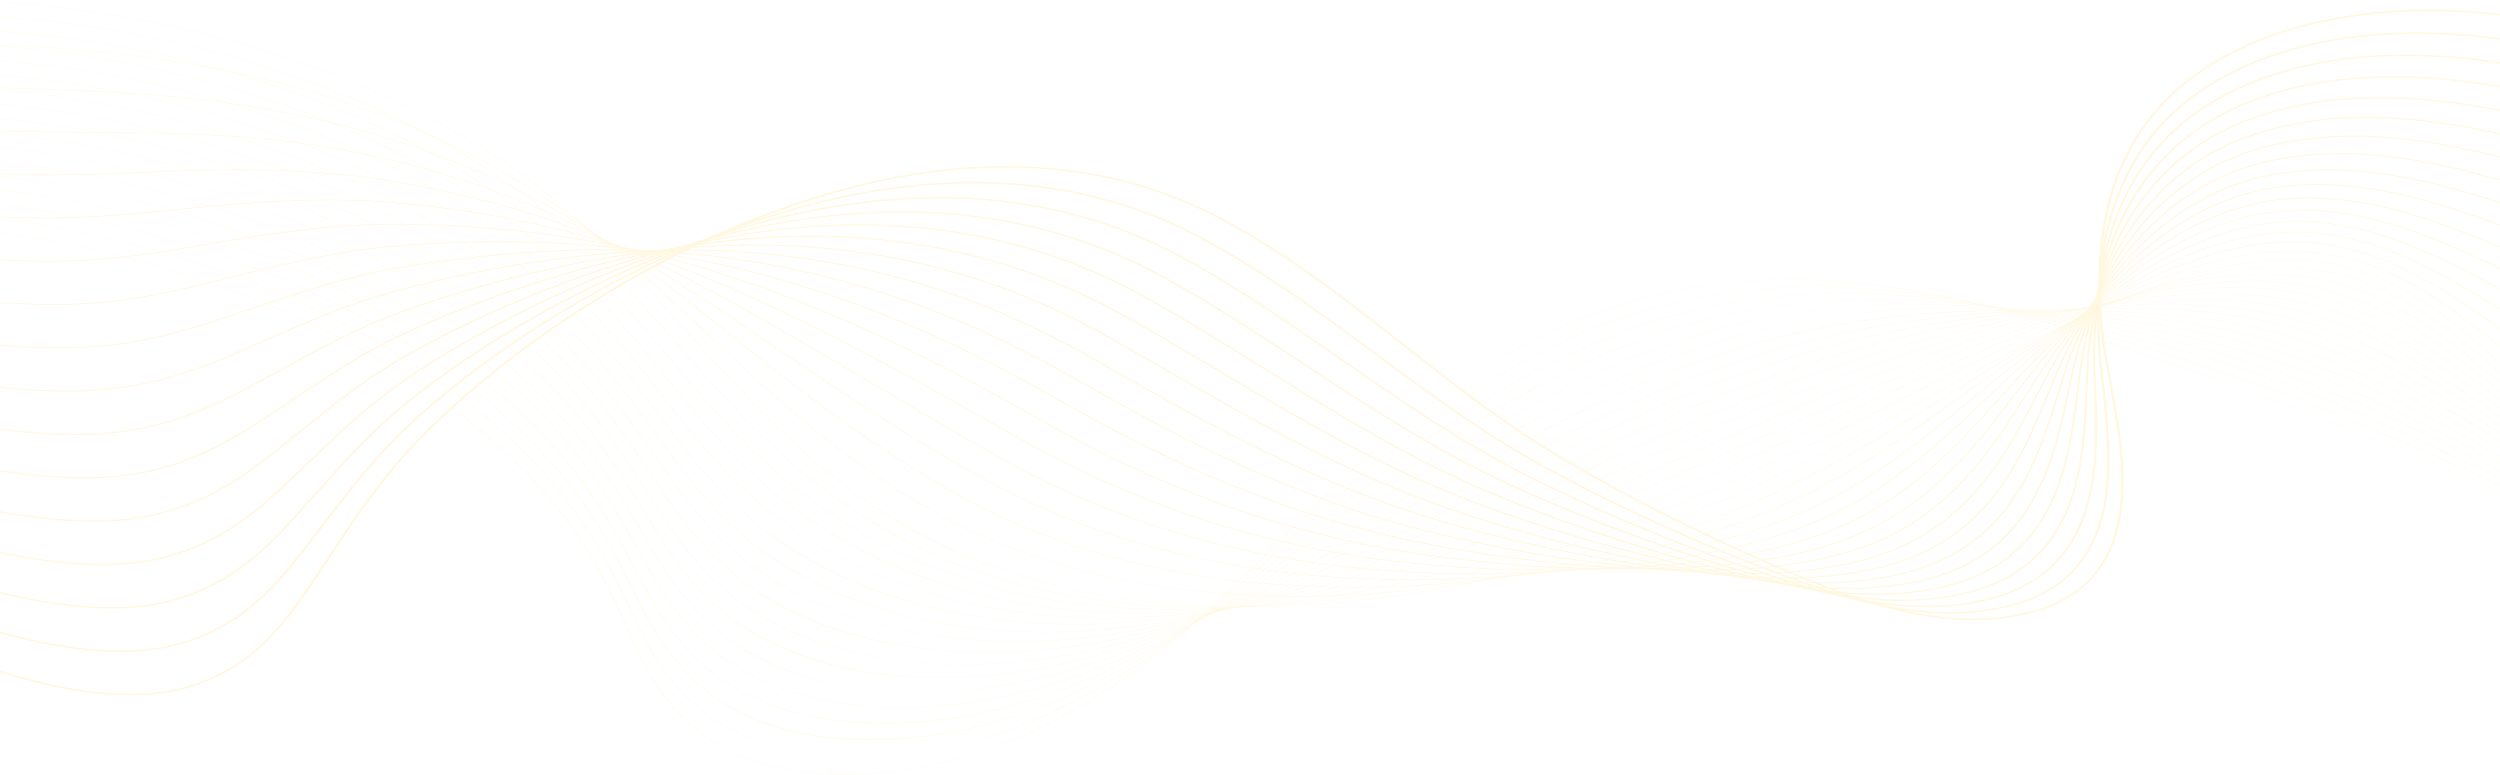 <svg width="1920" height="595" viewBox="0 0 1920 595" fill="none" xmlns="http://www.w3.org/2000/svg">
<g opacity="0.3">
<path d="M648.673 594.875C639.202 594.875 629.983 594.389 621.124 593.42C602.543 591.385 585.378 587.208 570.102 581.004C553.684 574.337 539.284 565.253 527.299 554.005C503.212 531.396 491.161 504.321 479.506 478.136C477.216 472.995 474.849 467.678 472.445 462.52C456.045 427.361 435.255 396.563 408.892 368.368C356.303 312.123 282.344 264.122 195.009 229.554C94.006 189.579 -14.588 169.666 -110.772 173.484C-167.304 175.729 -241.999 197.078 -275.382 233.54C-295.193 255.179 -296.791 279.192 -279.999 302.981L-280.332 303.082C-289.137 290.606 -292.973 278.098 -291.731 265.907C-290.591 254.724 -285.198 243.792 -275.697 233.415C-260.587 216.91 -235.668 202.282 -203.633 191.111C-174.032 180.789 -141.063 174.444 -110.794 173.242C-60.458 171.246 -6.923 175.676 48.323 186.414C98.403 196.15 147.82 210.593 195.199 229.346C282.586 263.932 356.589 311.96 409.208 368.238C435.585 396.453 456.386 427.267 472.797 462.445C475.204 467.604 477.571 472.923 479.857 478.064C491.502 504.23 503.545 531.286 527.6 553.861C550.862 575.697 582.351 588.924 621.186 593.176C674.966 599.064 740.274 586.749 795.879 560.229C876.011 522.013 931.624 466.388 985.408 412.596C994.836 403.168 1004.58 393.418 1014.23 384.003C1039.29 359.556 1073.22 327.878 1113.55 299.656C1154.77 270.81 1196.65 249.616 1241.6 234.861C1269.12 225.829 1298.28 219.745 1328.27 216.776C1355.97 214.033 1385.3 213.863 1415.43 216.266C1467.11 220.391 1522.78 232.041 1585.64 251.88C1709.42 290.948 1833.05 338.367 1953.12 392.824C2067.25 444.584 2179.18 503.153 2285.8 566.9L2285.55 567.077C2064.53 434.932 1828.99 328.958 1585.48 252.096C1447.91 208.671 1338.69 203.261 1241.77 235.074C1143.17 267.437 1074.29 325.841 1014.54 384.135C1004.89 393.547 995.143 403.297 985.716 412.726C931.917 466.536 876.286 522.178 796.099 560.42C770.187 572.779 741.036 582.418 711.801 588.295C696.357 591.4 681.005 593.429 666.166 594.329C660.252 594.696 654.415 594.875 648.673 594.875Z" fill="#FFE492"/>
<path d="M657.934 581.467C633.781 581.467 611.408 578.463 591.414 572.534C569.118 565.923 549.878 555.677 534.226 542.086C532.841 540.882 531.466 539.637 530.14 538.383C506.309 515.872 493.723 489.149 481.555 463.304C479.093 458.081 476.55 452.678 473.971 447.436C458.607 416.222 440.108 388.711 417.409 363.336C414.613 360.212 411.719 357.081 408.799 354.031C355.436 298.27 280.877 250.877 193.182 216.974C91.45 177.682 -17.452 158.592 -113.464 163.224C-169.586 165.96 -243.936 187.659 -277.462 223.84C-297.537 245.505 -299.809 269.567 -284.039 293.425L-284.376 293.521C-292.642 281.016 -296.038 268.485 -294.466 256.279C-293.023 245.069 -287.41 234.113 -277.777 223.715C-262.513 207.239 -237.667 192.594 -205.933 181.366C-176.602 170.986 -143.776 164.459 -113.497 162.984C-63.223 160.559 -9.629 164.566 45.793 174.893C95.994 184.248 145.645 198.337 193.365 216.769C281.111 250.69 355.711 298.112 409.107 353.904C412.027 356.956 414.925 360.09 417.721 363.216C440.434 388.608 458.945 416.134 474.315 447.364C476.898 452.607 479.441 458.009 481.903 463.235C494.068 489.063 506.643 515.767 530.441 538.247C531.763 539.496 533.137 540.741 534.519 541.942C566.865 570.037 611.309 581.467 658.047 581.467C658.304 581.467 658.557 581.467 658.813 581.467C658.52 581.465 658.227 581.467 657.934 581.467ZM667.904 581.3C711.355 579.842 756.192 568.934 794.657 552.707C877.629 517.56 937.261 463.275 994.932 410.779C997.307 408.615 999.681 406.456 1002.06 404.297C1007.27 399.557 1013.45 393.946 1019.76 388.29C1048.06 362.924 1082.32 333.409 1121.77 306.844C1163.74 278.577 1205.68 257.6 1249.97 242.714C1277.18 233.577 1305.94 227.14 1335.44 223.583C1362.78 220.287 1391.67 219.356 1421.3 220.814C1472.49 223.335 1527.53 232.89 1589.57 250.029C1650.06 266.713 1699.78 282.419 1746.05 299.455C1811.59 323.612 1874.02 351.446 1926.45 375.486C2048.34 431.537 2167.93 495.184 2281.91 564.659L2281.66 564.833C2167.69 495.368 2048.11 431.726 1926.24 375.682C1873.82 351.645 1811.4 323.815 1745.87 299.665C1699.62 282.634 1649.91 266.934 1589.43 250.254C1454.29 212.917 1346.47 210.588 1250.14 242.929C1150.15 276.532 1078.95 335.655 1020.06 388.434C1013.74 394.09 1007.57 399.698 1002.35 404.44C999.978 406.597 997.604 408.759 995.229 410.923C937.539 463.436 877.885 517.74 794.855 552.913C774.267 561.597 752.359 568.496 729.738 573.415C708.681 577.989 687.924 580.634 667.904 581.3Z" fill="#FFE492"/>
<path d="M668.145 568.367C665.24 568.367 662.352 568.326 659.487 568.242C635.356 567.546 613.024 563.929 593.113 557.487C571.338 550.442 552.472 540.008 537.043 526.472C535.672 525.265 534.306 524.018 532.987 522.764C509.423 500.364 496.314 473.997 483.64 448.501C480.998 443.187 478.265 437.691 475.495 432.358C459.373 401.25 440.386 373.959 417.442 348.925C414.602 345.83 411.664 342.726 408.699 339.7C354.563 284.424 279.403 237.639 191.35 204.403C88.893 165.792 -20.317 147.523 -116.161 152.969C-170.124 156.083 -244.259 176.545 -279.507 214.107C-299.871 235.808 -302.835 259.934 -288.08 283.876L-288.421 283.965C-296.152 271.422 -299.102 258.862 -297.196 246.635C-295.445 235.389 -289.597 224.405 -279.818 213.982C-264.392 197.545 -239.627 182.895 -208.197 171.614C-179.142 161.184 -146.466 154.479 -116.194 152.732C-65.978 149.881 -12.326 153.462 43.268 163.377C93.594 172.353 143.476 186.086 191.533 204.197C279.638 237.455 354.838 284.266 409.007 339.573C411.971 342.601 414.914 345.706 417.753 348.806C440.708 373.854 459.706 401.161 475.835 432.286C478.605 437.622 481.339 443.118 483.98 448.432C496.651 473.913 509.75 500.261 533.284 522.635C534.603 523.889 535.962 525.134 537.332 526.335C600.027 581.338 711.135 575.433 793.433 545.184C879.867 513.134 944.101 459.867 1006.22 408.354L1006.86 407.825C1012.87 402.832 1019.1 397.671 1025.29 392.575C1090.63 338.812 1162.45 283.56 1258.33 250.563C1285.25 241.319 1313.62 234.53 1342.63 230.386C1369.61 226.533 1398.07 224.84 1427.19 225.357C1477.97 226.257 1532.37 233.721 1593.51 248.174C1657.76 263.31 1706.12 277.222 1750.29 293.286C1813.23 316.22 1874.19 345.201 1927.98 370.77C2047.74 428.006 2165.51 492.484 2278.03 562.406L2277.77 562.579C2165.27 492.663 2047.51 428.193 1927.76 370.962C1873.98 345.397 1813.03 316.421 1750.11 293.494C1705.95 277.435 1657.62 263.527 1593.39 248.397C1460.86 217.068 1354.45 217.822 1258.5 250.771C1162.68 283.747 1090.89 338.975 1025.57 392.718C1019.38 397.815 1013.16 402.978 1007.14 407.969L1006.51 408.498C975.549 434.168 943.541 460.712 908.974 484.422C870.128 511.066 832.392 531.008 793.609 545.387C753.033 560.3 708.834 568.367 668.145 568.367Z" fill="#FFE492"/>
<path d="M2273.89 560.322C2162.85 489.956 2046.91 424.658 1929.29 366.242C1924.31 363.786 1919.32 361.318 1914.31 358.843C1863.37 333.656 1810.69 307.613 1754.36 287.323C1699.71 267.695 1644.32 255.693 1597.35 246.542C1467.69 221.125 1362.69 224.962 1266.88 258.613C1168.54 293.26 1092.33 350.783 1031.1 397.006C1027.43 399.78 1023.76 402.559 1020.09 405.341C1017.37 407.394 1014.66 409.448 1011.94 411.5C977.081 437.845 945.368 461.399 910.329 482.892C870.3 507.444 831.718 525.426 792.37 537.866C755.495 549.526 716.103 555.694 679.463 555.697C672.787 555.697 666.21 555.493 659.747 555.079C636.151 553.569 614.306 549.325 594.82 542.464C573.558 534.979 555.066 524.346 539.849 510.86C538.49 509.651 537.134 508.402 535.822 507.145C512.537 484.862 498.918 458.866 485.75 433.728C482.914 428.313 479.979 422.712 477.011 417.276C460.12 386.265 440.642 359.192 417.471 334.508C414.587 331.437 411.601 328.361 408.596 325.362C353.684 270.572 277.926 224.395 189.517 191.821C86.335 153.893 -23.179 136.45 -118.854 142.703C-184.261 147.061 -251.144 172.401 -281.504 204.321C-302.187 226.068 -305.855 250.271 -292.118 274.314L-292.463 274.397C-299.655 261.809 -302.162 249.211 -299.912 236.953C-297.842 225.666 -291.752 214.646 -281.815 204.195C-266.229 187.805 -241.544 173.155 -210.429 161.833C-181.652 151.361 -149.145 144.481 -118.891 142.466C-68.734 139.186 -15.027 142.343 40.74 151.846C91.186 160.445 141.306 173.823 189.7 191.611C278.165 224.204 353.962 270.407 408.908 325.23C411.916 328.232 414.902 331.31 417.786 334.381C440.972 359.08 460.457 386.167 477.359 417.192C480.327 422.63 483.262 428.229 486.098 433.646C499.259 458.771 512.871 484.75 536.126 507.006C537.438 508.261 538.79 509.508 540.146 510.714C605.596 568.723 716.84 561.478 792.212 537.648C882.138 509.216 950.953 457.22 1011.67 411.342C1014.38 409.288 1017.1 407.234 1019.81 405.183C1023.48 402.401 1027.15 399.622 1030.83 396.848C1065.78 370.464 1100.29 344.825 1138.24 321.199C1181.87 294.028 1223.9 273.488 1266.71 258.403C1293.35 249.046 1321.31 241.905 1349.82 237.182C1376.47 232.766 1404.48 230.315 1433.09 229.893C1483.54 229.151 1537.31 234.523 1597.46 246.312C1644.45 255.468 1699.86 267.475 1754.54 287.115C1810.89 307.411 1863.58 333.462 1914.54 358.654C1919.54 361.129 1924.54 363.597 1929.52 366.053C2047.14 424.474 2163.1 489.779 2274.15 560.152L2273.89 560.322Z" fill="#FFE492"/>
<path d="M2270.01 558.066C2158.33 485.906 2044.22 419.777 1930.82 361.521C1924.04 358.036 1917.1 354.443 1910.38 350.97C1862.31 326.094 1812.6 300.371 1758.61 281.152C1704.69 262.029 1648.84 251.985 1601.31 244.684C1474.81 225.063 1371.2 231.981 1275.26 266.455C1183.75 299.457 1112.05 349.083 1042.72 397.075L1035.1 402.343C1029.09 406.506 1022.87 410.808 1016.74 415.028C947.34 462.744 877.863 507.466 791.132 530.34C770.086 535.891 748.475 539.738 726.894 541.78C703.719 543.97 681.208 544.001 659.982 541.871C636.928 539.556 615.578 534.694 596.525 527.42C575.79 519.504 557.668 508.677 542.667 495.243C541.315 494.027 539.971 492.775 538.67 491.521C515.671 469.37 501.561 443.757 487.916 418.987C484.871 413.46 481.72 407.744 478.54 402.193C460.864 371.278 440.903 344.423 417.512 320.093C414.588 317.053 411.558 314.001 408.505 311.026C352.82 256.722 276.465 211.153 187.693 179.242C83.781 142.001 -26.04 125.379 -121.55 132.443C-186.36 137.338 -252.939 162.855 -283.453 194.497C-304.48 216.299 -308.874 240.595 -296.159 264.76L-296.508 264.839C-303.161 252.195 -305.217 239.549 -302.619 227.255C-300.223 215.921 -293.88 204.857 -283.768 194.373C-268.012 178.038 -243.416 163.403 -212.631 152.047C-184.139 141.536 -151.808 134.492 -121.594 132.208C-71.496 128.503 -17.734 131.234 38.208 140.325C88.779 148.545 139.13 161.567 187.865 179.034C276.689 210.961 353.087 256.559 408.806 310.894C411.858 313.872 414.892 316.926 417.816 319.966C441.221 344.308 461.194 371.177 478.877 402.109C482.057 407.66 485.208 413.378 488.253 418.906C501.89 443.661 515.993 469.262 538.967 491.387C540.264 492.637 541.608 493.886 542.957 495.102C606.832 552.305 712.964 550.699 790.989 530.12C877.651 507.265 947.098 462.56 1016.47 414.865C1022.6 410.645 1028.82 406.343 1034.83 402.181L1042.45 396.912C1076.48 373.356 1111.67 348.995 1149.89 326.333C1193.18 300.668 1234.13 281.013 1275.08 266.244C1301.44 256.77 1329.01 249.277 1357 243.978C1383.32 238.994 1410.9 235.782 1438.97 234.429C1489.21 232.009 1542.33 235.289 1601.39 244.449C1648.94 251.755 1704.82 261.801 1758.77 280.941C1812.8 300.168 1862.52 325.898 1910.61 350.78C1917.32 354.254 1924.26 357.844 1931.05 361.332C2044.45 419.593 2158.58 485.726 2270.26 557.894L2270.01 558.066Z" fill="#FFE492"/>
<path d="M2266.12 555.812C2155.41 482.849 2043.11 415.892 1932.35 356.803C1924.03 352.363 1915.49 347.745 1907.24 343.281C1861.76 318.674 1814.73 293.229 1762.85 274.986C1709.19 256.191 1653.08 248.184 1605.27 242.831C1482.28 228.85 1380.07 238.851 1283.63 274.302C1199.47 305.37 1130.37 349.399 1063.54 391.979C1056.51 396.46 1049.24 401.092 1042.15 405.58C1033.83 410.851 1027.47 414.856 1021.54 418.561C989.769 438.395 951.942 461.234 912.246 480.23C870.179 500.359 830.157 514.29 789.89 522.822C768.715 527.307 747.196 530.137 725.927 531.228C703.089 532.401 680.977 531.539 660.209 528.665C637.708 525.55 616.856 520.071 598.225 512.38C578.021 504.04 560.276 493.02 545.481 479.629C544.147 478.416 542.81 477.161 541.513 475.902C518.818 453.899 504.235 428.682 490.129 404.294C486.857 398.638 483.475 392.79 480.063 387.11C461.593 356.281 441.144 329.647 417.544 305.678C414.576 302.665 411.502 299.641 408.406 296.69C351.947 242.872 274.992 197.911 185.861 166.663C81.227 130.107 -28.902 114.311 -124.244 122.181C-178.493 126.758 -249.348 147.842 -285.351 184.623C-306.756 206.492 -311.893 230.899 -300.201 255.202L-300.549 255.274C-306.665 242.566 -308.262 229.865 -305.302 217.523C-302.568 206.131 -295.962 195.019 -285.659 184.494C-269.735 168.227 -245.23 153.615 -214.786 142.236C-186.58 131.694 -154.443 124.489 -124.288 121.944C-74.248 117.813 -20.427 120.118 35.683 128.797C86.375 136.639 136.961 149.307 186.033 166.453C275.215 197.717 352.215 242.705 408.707 296.554C411.803 299.505 414.88 302.533 417.848 305.549C441.459 329.529 461.919 356.178 480.401 387.021C483.815 392.704 487.197 398.552 490.469 404.208C504.565 428.583 519.144 453.787 541.813 475.766C543.11 477.023 544.444 478.275 545.778 479.486C598.917 527.585 690.133 543.699 789.776 522.589C880.014 503.473 953.624 460.628 1021.29 418.384C1027.22 414.678 1033.57 410.674 1041.89 405.403C1048.98 400.915 1056.25 396.283 1063.28 391.802C1096.18 370.84 1130.2 349.165 1166.49 328.869C1207.52 305.915 1245.78 287.996 1283.46 274.089C1309.57 264.49 1336.73 256.646 1364.19 250.776C1390.2 245.216 1417.35 241.244 1444.87 238.968C1494.98 234.827 1547.47 236.012 1605.34 242.59C1653.17 247.947 1709.31 255.956 1763.02 274.768C1814.93 293.023 1861.98 318.475 1907.47 343.09C1915.72 347.554 1924.26 352.171 1932.58 356.612C2043.35 415.708 2155.66 482.669 2266.38 555.637L2266.12 555.812Z" fill="#FFE492"/>
<path d="M2262.24 553.558C2152.48 479.788 2042.01 412.001 1933.87 352.084C1924.67 346.988 1915.23 341.638 1906.09 336.465C1862.56 311.824 1817.56 286.345 1767.09 268.816C1713.39 250.246 1657.16 244.321 1609.23 240.975C1491.81 232.556 1388.04 246.023 1292 282.144C1215.53 311.036 1149.98 349.688 1086.58 387.068C1073.78 394.618 1060.54 402.426 1047.67 409.868C1039.79 414.423 1032.82 418.423 1026.33 422.095C996.173 439.153 956.055 461.024 913.186 478.898C870.112 496.855 829.372 508.764 788.639 515.301C744.213 522.432 699.874 522.485 660.42 515.457C638.484 511.548 618.126 505.454 599.912 497.341C580.248 488.583 562.88 477.371 548.286 464.021C546.964 462.805 545.637 461.548 544.348 460.289C521.975 438.454 506.938 413.65 492.399 389.665C488.882 383.863 485.247 377.864 481.579 372.035C462.299 341.288 441.363 314.869 417.572 291.272C414.561 288.284 411.442 285.287 408.302 282.362C351.07 229.03 273.518 184.675 184.028 154.095C78.672 118.225 -31.765 103.253 -126.942 111.93C-191.443 117.938 -255.846 143.168 -287.195 174.707C-309.011 196.655 -314.906 221.188 -304.244 245.655L-304.595 245.719C-310.168 232.934 -311.304 220.166 -307.974 207.772C-304.896 196.315 -298.007 185.146 -287.503 174.576C-271.41 158.385 -247.001 143.807 -216.912 132.418C-189.003 121.854 -157.067 114.491 -126.993 111.69C-77.012 107.133 -23.133 109.014 33.151 117.28C83.967 124.743 134.787 137.057 184.196 153.88C273.737 184.478 351.334 228.858 408.603 282.223C411.743 285.148 414.861 288.148 417.876 291.137C441.678 314.749 462.625 341.18 481.916 371.942C485.584 377.771 489.219 383.772 492.736 389.574C507.268 413.547 522.297 438.339 544.648 460.153C545.938 461.412 547.26 462.664 548.583 463.88C600.81 511.668 690.516 530.803 788.551 515.069C877.924 500.724 955.535 461.819 1026.09 421.916C1032.57 418.244 1039.55 414.246 1047.42 409.691C1060.29 402.249 1073.53 394.443 1086.33 386.893C1149.74 349.506 1215.31 310.845 1291.82 281.941C1317.7 272.206 1344.46 264.012 1371.37 257.582C1397.1 251.435 1423.81 246.703 1450.75 243.517C1500.84 237.593 1552.7 236.685 1609.27 240.74C1657.22 244.089 1713.5 250.016 1767.26 268.608C1817.76 286.149 1862.78 311.637 1906.33 336.288C1915.47 341.46 1924.91 346.808 1934.11 351.904C2042.25 411.826 2152.74 479.618 2262.5 553.393L2262.24 553.558Z" fill="#FFE492"/>
<path d="M2258.35 551.302C2149.58 476.719 2040.92 408.105 1935.4 347.365C1925.71 341.783 1915.73 335.873 1906.09 330.156C1864.15 305.307 1820.78 279.611 1771.33 262.646C1717.41 244.234 1661.13 240.421 1613.19 239.119C1500.21 235.825 1397.88 252.464 1300.38 289.987C1231.99 316.428 1171.04 349.892 1112.08 382.253C1091.81 393.381 1072.66 403.892 1053.19 414.154C1045.27 418.331 1038.05 422.084 1031.13 425.625C986.446 448.449 949.271 464.951 914.133 477.556C870.051 493.372 828.596 503.258 787.398 507.777C771.415 509.529 755.491 510.403 739.857 510.403C712.142 510.403 685.325 507.664 660.637 502.24C615.958 492.424 579.105 474.31 551.101 448.403C549.782 447.175 548.467 445.919 547.192 444.664C525.16 423.018 509.701 398.655 494.752 375.091C490.964 369.121 487.05 362.95 483.104 356.949C463 326.274 441.572 300.075 417.61 276.853C414.554 273.892 411.392 270.922 408.208 268.023C350.203 215.177 272.049 171.429 182.2 141.513C76.123 106.332 -34.619 92.181 -129.63 101.665C-194.399 108.264 -256.944 133.015 -288.964 164.722C-311.223 186.761 -317.899 211.44 -308.277 236.093L-308.633 236.153C-313.656 223.279 -314.323 210.435 -310.611 197.976C-307.174 186.443 -299.997 175.211 -289.268 164.59C-273.007 148.488 -248.704 133.958 -218.981 122.569C-191.373 111.989 -159.661 104.482 -129.685 101.428C-79.763 96.444 -25.825 97.899 30.627 105.753C81.567 112.841 132.618 124.8 182.368 141.297C272.269 171.233 350.466 215.004 408.508 267.882C411.692 270.783 414.854 273.753 417.914 276.717C441.891 299.95 463.329 326.164 483.441 356.851C487.387 362.852 491.304 369.025 495.089 374.995C510.031 398.547 525.482 422.901 547.496 444.528C548.771 445.78 550.082 447.036 551.401 448.262C603.694 496.644 689.689 518.249 787.335 507.538C880.288 497.34 962.619 460.312 1030.9 425.433C1037.82 421.893 1045.04 418.142 1052.96 413.965C1072.43 403.703 1091.58 393.195 1111.85 382.066C1170.81 349.699 1231.78 316.23 1300.19 289.779C1325.88 279.893 1352.24 271.348 1378.56 264.377C1404.05 257.627 1430.32 252.133 1456.64 248.052C1506.84 240.27 1558.06 237.268 1613.21 238.877C1661.19 240.179 1717.51 243.997 1771.5 262.431C1820.99 279.407 1864.37 305.116 1906.33 329.974C1915.98 335.691 1925.95 341.601 1935.64 347.18C2041.16 407.926 2149.83 476.546 2258.61 551.134L2258.35 551.302Z" fill="#FFE492"/>
<path d="M2254.47 549.048C2145.15 472.583 2041.28 405.068 1936.93 342.645C1926.97 336.69 1917.17 330.607 1906.79 324.168C1866.22 298.996 1824.26 272.969 1775.58 256.479C1720.98 238.073 1662.23 236.541 1617.15 237.264C1509.31 238.768 1408.43 258.58 1308.75 297.835C1248.94 321.501 1193.72 349.922 1140.32 377.409C1112.25 391.855 1085.74 405.497 1058.71 418.444C1050.68 422.291 1043.23 425.795 1035.92 429.159C990.63 449.974 952.231 464.926 915.071 476.214C869.967 489.916 827.797 497.779 786.152 500.254C764.754 501.525 743.503 501.286 722.988 499.543C701.268 497.698 680.361 494.158 660.85 489.023C617.603 477.641 581.626 458.723 553.915 432.792C552.607 431.562 551.303 430.303 550.035 429.049C528.373 407.625 512.526 383.726 497.2 360.615C493.111 354.449 488.883 348.072 484.629 341.872C463.681 311.264 441.771 285.282 417.643 262.444C414.539 259.509 411.333 256.565 408.113 253.692C349.335 201.332 270.584 158.193 180.375 128.939C97.114 102.051 11.252 88.021 -67.485 88.021C-89.744 88.021 -111.416 89.141 -132.32 91.408C-196.308 98.484 -258.461 123.324 -290.668 154.691C-313.399 176.833 -320.885 201.679 -312.315 226.543L-312.674 226.596C-317.148 213.622 -317.334 200.688 -313.231 188.157C-309.427 176.541 -301.938 165.235 -290.975 154.557C-274.546 138.555 -250.356 124.085 -221.015 112.708C-193.318 101.967 -162.669 94.52 -132.385 91.174C-82.522 85.764 -28.525 86.796 28.099 94.235C79.16 100.942 130.449 112.545 180.537 128.721C270.796 157.992 349.595 201.155 408.41 253.546C411.634 256.419 414.844 259.365 417.947 262.303C442.086 285.153 464.008 311.146 484.966 341.769C489.22 347.969 493.452 354.346 497.541 360.514C512.86 383.616 528.699 407.505 550.343 428.912C551.611 430.164 552.915 431.423 554.219 432.651C606.04 481.141 690.561 505.69 786.123 500.013C882.82 494.265 970.302 459.02 1035.72 428.958C1043.02 425.594 1050.47 422.09 1058.5 418.246C1085.53 405.303 1112.03 391.659 1140.1 377.215C1193.51 349.726 1248.73 321.298 1308.56 297.624C1359.89 277.414 1410.25 262.686 1462.53 252.594C1512.96 242.861 1563.54 237.767 1617.15 237.02C1647.74 236.529 1672.7 237.382 1695.69 239.699C1725.38 242.691 1751.57 248.108 1775.75 256.261C1824.48 272.765 1866.46 298.807 1907.05 323.991C1917.43 330.43 1927.23 336.51 1937.18 342.466C2041.54 404.891 2145.42 472.411 2254.74 548.88L2254.47 549.048Z" fill="#FFE492"/>
<path d="M2250.58 546.792C2142.27 469.489 2040.17 401.17 1938.45 337.924C1928.39 331.667 1918.47 325.22 1907.97 318.396C1868.61 292.826 1827.91 266.383 1779.82 250.307C1724.77 231.988 1666.09 232.72 1621.11 235.403C1519.35 241.266 1419.91 264.253 1317.12 305.673C1266.48 326.18 1218.26 349.648 1171.63 372.345C1134.76 390.286 1099.95 407.234 1064.23 422.723C1056.16 426.228 1048.24 429.579 1040.71 432.681C995.335 451.362 954.544 465.157 916.009 474.856C869.868 486.47 826.984 492.316 784.907 492.723C763.498 492.929 742.331 491.665 722.006 488.962C700.7 486.128 680.196 481.697 661.063 475.79C619.3 462.895 584.195 443.173 556.726 417.17C555.436 415.942 554.139 414.681 552.875 413.419C531.62 392.256 515.429 368.863 499.769 346.24C495.339 339.839 490.755 333.218 486.15 326.781C464.345 296.23 441.947 270.469 417.676 248.021C414.529 245.112 411.279 242.194 408.014 239.348C348.463 187.474 269.111 144.943 178.544 116.352C71.027 82.553 -40.334 70.048 -135.016 81.141C-198.176 88.669 -259.915 113.573 -292.301 144.584C-315.546 166.843 -323.863 191.876 -316.359 216.981L-316.718 217.027C-320.632 203.941 -320.331 190.907 -315.821 178.29C-311.633 166.577 -303.825 155.19 -292.605 144.447C-276.015 128.56 -251.946 114.162 -223 102.809C-195.622 92.07 -165.222 84.497 -135.082 80.904C-85.273 75.07 -31.221 75.673 25.571 82.701C76.757 89.035 128.277 100.283 178.701 116.134C269.324 144.739 348.719 187.297 408.304 239.202C411.572 242.048 414.826 244.969 417.973 247.88C442.258 270.34 464.664 296.113 486.479 326.676C491.089 333.112 495.669 339.733 500.102 346.137C515.755 368.75 531.939 392.134 553.179 413.283C554.443 414.542 555.74 415.803 557.026 417.029C609.393 466.598 690.32 493.398 784.899 492.479C861.642 491.737 942.866 472.668 1040.52 432.473C1048.04 429.371 1055.95 426.022 1064.02 422.518C1099.73 407.03 1134.55 390.088 1171.4 372.147C1218.04 349.447 1266.27 325.974 1316.93 305.463C1368.75 284.578 1418.3 268.769 1468.42 257.129C1519.18 245.337 1569.12 238.149 1621.08 235.157C1666.1 232.469 1724.85 231.739 1779.99 250.087C1828.13 266.182 1868.85 292.637 1908.23 318.219C1918.73 325.043 1928.65 331.487 1938.71 337.742C2040.43 400.991 2142.53 469.315 2250.85 546.622L2250.58 546.792Z" fill="#FFE492"/>
<path d="M2246.7 544.537C2139.39 466.395 2039.07 397.267 1939.98 333.206C1929.93 326.702 1919.99 319.945 1909.48 312.79C1871.24 286.763 1831.69 259.851 1784.07 244.139C1728.5 225.886 1669.91 228.891 1625.08 233.546C1529.32 243.301 1434.13 268.712 1325.5 313.518C1284.75 330.398 1244.93 348.916 1206.43 366.823C1159.66 388.573 1115.49 409.118 1069.75 427.011C1061.51 430.238 1053.35 433.335 1045.51 436.212C999.317 453.146 957.265 465.344 916.949 473.502C894.368 478.071 872.076 481.382 850.693 483.342C827.884 485.432 805.332 486.057 783.663 485.2C739.698 483.459 698.522 475.843 661.281 462.562C621.061 448.219 586.832 427.696 559.546 401.556C558.263 400.319 556.977 399.055 555.721 397.8C534.92 376.949 518.439 354.11 502.504 332.026C497.679 325.34 492.692 318.427 487.676 311.701C464.992 281.2 442.107 255.657 417.712 233.609C414.52 230.724 411.223 227.833 407.918 225.015C347.593 173.625 267.644 131.701 176.718 103.778C68.483 70.671 -43.182 58.99 -137.707 70.884C-238.918 83.817 -337.542 139.698 -320.395 207.429L-320.758 207.467C-325.048 190.524 -322.535 173.833 -313.29 157.852C-304.848 143.258 -290.995 129.523 -272.114 117.032C-254.56 105.418 -233.499 95.391 -209.522 87.228C-186.717 79.466 -161.908 73.73 -137.78 70.647C-88.03 64.388 -33.92 64.567 23.045 71.183C74.356 77.141 126.11 88.035 176.872 103.563C267.849 131.505 347.846 173.452 408.207 224.872C411.516 227.691 414.813 230.583 418.008 233.47C442.414 255.528 465.311 281.085 488.006 311.598C493.022 318.324 498.009 325.237 502.834 331.926C518.765 354.003 535.239 376.832 556.028 397.671C557.281 398.926 558.564 400.189 559.846 401.425C612.289 451.659 691.784 481.324 783.685 484.963C861.487 488.039 947.071 472.027 1045.33 436.007C1053.17 433.129 1061.32 430.034 1069.56 426.807C1115.29 408.919 1159.46 388.376 1206.22 366.63C1244.73 348.72 1284.55 330.2 1325.3 313.317C1433.98 268.492 1529.21 243.071 1625.02 233.309C1655.14 230.181 1680.08 229.18 1703.52 230.164C1733.47 231.421 1759.87 235.921 1784.23 243.923C1831.9 259.652 1871.47 286.581 1909.74 312.623C1920.25 319.775 1930.18 326.532 1940.24 333.034C2039.33 397.099 2139.66 466.23 2246.96 544.377L2246.7 544.537Z" fill="#FFE492"/>
<path d="M2242.81 542.282C2136.53 463.287 2037.97 393.355 1941.51 328.485C1931.53 321.773 1921.67 314.743 1911.23 307.296C1874.02 280.772 1835.54 253.342 1788.31 237.967C1731.53 219.562 1670.22 225.568 1629.04 231.686C1517.27 248.088 1417.11 286.22 1333.87 321.362C1303.96 334.044 1274.12 347.477 1245.25 360.468C1187.36 386.528 1132.68 411.143 1075.28 431.298C1066.83 434.264 1058.44 437.105 1050.31 439.745C1003.22 455.015 959.904 465.614 917.899 472.144C870.282 479.548 824.705 481.41 782.426 477.676C738.992 473.839 698.307 464.302 661.506 449.33C622.905 433.627 589.552 412.301 562.365 385.944C561.097 384.707 559.818 383.44 558.569 382.181C538.285 361.713 521.599 339.501 505.459 318.02C500.171 310.98 494.701 303.703 489.205 296.62C465.297 265.737 442.591 241.136 417.753 219.196C414.518 216.338 411.18 213.475 407.827 210.681C346.722 159.779 266.172 118.463 174.887 91.201C65.933 58.788 -46.039 47.928 -140.402 60.624C-241.976 74.472 -338.586 129.594 -324.435 197.875L-324.798 197.906C-328.308 180.966 -325.271 164.291 -315.773 148.347C-307.068 133.738 -293.133 119.988 -274.352 107.484C-256.838 95.821 -235.887 85.72 -212.078 77.454C-189.409 69.584 -164.647 63.683 -140.476 60.387C-90.781 53.702 -36.615 53.457 20.518 59.66C71.954 65.242 123.942 75.781 175.041 90.984C266.381 118.26 346.975 159.599 408.109 210.533C411.462 213.329 414.803 216.194 418.042 219.052C442.895 241.002 465.609 265.617 489.527 296.513C495.023 303.596 500.494 310.875 505.781 317.915C521.917 339.389 538.6 361.593 558.869 382.052C560.119 383.311 561.394 384.575 562.661 385.812C615.511 437.047 693.573 469.588 782.47 477.439C862.199 484.481 949.754 472.079 1050.14 439.53C1058.27 436.892 1066.67 434.053 1075.1 431.087C1132.49 410.937 1187.16 386.327 1245.05 360.269C1273.91 347.278 1303.75 333.843 1333.67 321.158C1389.64 297.53 1436.2 280.073 1480.19 266.22C1531.98 249.914 1580.64 238.542 1628.95 231.451C1658.41 227.076 1684.08 225.094 1707.43 225.395C1737.51 225.783 1764.02 229.824 1788.47 237.752C1835.77 253.146 1874.26 280.592 1911.49 307.133C1921.94 314.578 1931.8 321.608 1941.77 328.315C2038.24 393.187 2136.8 463.125 2243.09 542.122L2242.81 542.282Z" fill="#FFE492"/>
<path d="M2238.93 540.025C2133.67 460.176 2036.88 389.437 1943.04 323.763C1933.2 316.876 1923.46 309.602 1913.15 301.899C1876.92 274.84 1839.47 246.86 1792.56 231.796C1735.16 213.434 1674.01 221.877 1633 229.826C1531.74 249.29 1441.41 286.349 1342.25 329.204C1324.36 336.962 1306.27 344.969 1288.78 352.715C1221.49 382.502 1151.92 413.302 1080.8 435.583C1072.16 438.292 1063.51 440.88 1055.1 443.274C1007.69 456.755 961.846 466.009 918.841 470.78C870.124 476.185 823.811 475.972 781.176 470.15C738.351 464.302 698.161 452.844 661.718 436.092C624.84 419.14 592.354 397.015 565.167 370.332C563.911 369.092 562.643 367.824 561.401 366.565C541.729 346.575 524.937 325.086 508.698 304.307C502.846 296.819 496.797 289.078 490.718 281.545C465.876 250.692 442.698 226.303 417.775 204.788C414.503 201.963 411.117 199.125 407.717 196.353C345.85 145.929 264.707 105.222 173.055 78.625C63.387 46.906 -48.89 36.869 -143.099 50.365C-241.449 64.608 -339.842 117.796 -328.48 188.319L-328.843 188.343C-331.573 171.403 -328.011 154.747 -318.261 138.839C-309.296 124.213 -295.277 110.452 -276.598 97.933C-242.134 74.838 -193.505 57.414 -143.18 50.128C-93.543 43.019 -39.319 42.348 17.986 48.136C69.546 53.345 121.766 63.528 173.201 78.405C264.904 105.016 346.096 145.75 408.003 196.197C411.407 198.971 414.792 201.81 418.068 204.637C443.002 226.164 466.191 250.563 491.041 281.428C497.119 288.963 503.172 296.704 509.024 304.192C525.259 324.967 542.047 346.45 561.709 366.431C562.947 367.69 564.215 368.956 565.472 370.196C619.864 423.581 694.478 458.062 781.246 469.913C861.591 480.886 953.675 471.85 1054.95 443.053C1063.35 440.66 1071.99 438.074 1080.63 435.367C1151.73 413.094 1221.29 382.299 1288.56 352.516C1306.06 344.77 1324.15 336.763 1342.04 329.005C1385.44 310.245 1435.95 288.728 1486.08 270.764C1538.52 251.973 1586.54 238.508 1632.89 229.599C1662.07 223.943 1687.74 221.008 1711.35 220.63C1741.12 220.151 1768.49 223.837 1792.71 231.583C1813.72 238.331 1834.87 248.401 1857.37 262.371C1877.23 274.706 1895.63 288.451 1913.42 301.741C1923.72 309.441 1933.46 316.716 1943.3 323.6C2037.15 389.276 2133.94 460.018 2239.2 539.869L2238.93 540.025Z" fill="#FFE492"/>
<path d="M2235.04 537.77C2130.82 457.058 2035.8 385.513 1944.57 319.044C1934.9 312.007 1925.33 304.512 1915.2 296.579C1879.92 268.958 1843.44 240.396 1796.8 225.63C1753.22 211.873 1700.93 212.639 1636.96 227.971C1547.51 249.287 1467.56 284.941 1382.9 322.692C1372.36 327.393 1361.47 332.253 1350.62 337.052C1346.37 338.936 1342.12 340.825 1337.88 342.711C1257.22 378.542 1173.81 415.595 1086.32 439.872C1077.47 442.328 1068.59 444.661 1059.9 446.806C1011.45 458.758 964.307 466.365 919.797 469.415C869.955 472.828 822.898 470.545 779.941 462.626C737.783 454.854 698.087 441.473 661.956 422.855C626.935 404.809 595.322 381.886 567.992 354.72C566.746 353.478 565.49 352.207 564.255 350.945C545.33 331.582 528.593 310.961 512.401 291.019C505.847 282.942 499.064 274.591 492.253 266.462C466.451 235.63 442.803 211.452 417.822 190.373C414.502 187.572 411.077 184.762 407.632 182.016C344.981 132.081 263.237 91.979 171.226 66.048C60.847 35.026 -51.741 25.81 -145.793 40.105C-242.336 54.9 -340.59 108.524 -332.519 178.765L-332.885 178.785C-334.831 161.842 -330.749 145.206 -320.746 129.338C-311.516 114.695 -297.417 100.917 -278.837 88.388C-244.52 65.246 -196.059 47.564 -145.877 39.873C-96.295 32.337 -42.017 31.241 15.457 36.617C67.142 41.448 119.6 51.276 171.373 65.828C263.435 91.776 345.23 131.899 407.907 181.861C411.351 184.606 414.785 187.421 418.104 190.222C443.096 211.313 466.759 235.499 492.568 266.342C499.383 274.471 506.162 282.825 512.72 290.901C528.904 310.839 545.642 331.456 564.559 350.811C565.794 352.073 567.047 353.341 568.293 354.584C623.865 409.821 697.083 447.098 780.036 462.389C861.924 477.484 956.038 472.163 1059.77 446.576C1068.45 444.432 1077.33 442.1 1086.17 439.647C1173.64 415.379 1257.03 378.334 1337.67 342.507C1341.92 340.619 1346.16 338.732 1350.41 336.849C1361.26 332.049 1372.15 327.19 1382.69 322.491C1467.37 284.733 1547.35 249.069 1636.83 227.743C1665.73 220.816 1691.39 216.931 1715.27 215.861C1745.16 214.523 1772.64 217.738 1796.96 225.412C1817.85 232.026 1838.73 242.141 1860.81 256.339C1880.28 268.865 1898.18 282.875 1915.48 296.424C1925.62 304.354 1935.18 311.846 1944.84 318.881C2036.08 385.352 2131.1 456.9 2235.32 537.614L2235.04 537.77Z" fill="#FFE492"/>
<path d="M2231.16 535.515C2136.03 460.305 2040.12 385.884 1946.09 314.324C1936.52 307.081 1927.03 299.299 1916.99 291.062C1884.33 264.267 1847.3 233.898 1801.05 219.461C1756.95 205.729 1704.58 207.904 1640.92 226.111C1565.23 247.688 1498.24 279.414 1427.33 313.003C1405.12 323.521 1382.15 334.4 1358.99 344.894C1318.56 363.252 1274.82 382.677 1228.97 400.368C1179.87 419.317 1135.01 433.639 1091.83 444.157C1082.76 446.366 1073.63 448.446 1064.68 450.335C1015.2 460.779 966.785 466.722 920.768 468C869.827 469.413 822.026 465.075 778.688 455.098C698.659 436.447 628.713 397.422 570.795 339.106C569.561 337.861 568.315 336.588 567.087 335.327C549.123 316.818 532.678 297.293 516.777 278.409C509.291 269.521 501.553 260.329 493.767 251.384C466.983 220.56 442.859 196.594 417.848 175.963C414.481 173.186 411.011 170.402 407.526 167.685C344.113 118.231 261.768 78.74 169.398 53.472C58.305 23.143 -54.587 14.753 -148.485 29.846C-245.615 45.546 -341.407 98.459 -336.56 169.212L-336.926 169.222C-338.088 152.275 -333.478 135.657 -323.23 119.83C-313.733 105.169 -299.553 91.376 -281.079 78.838C-263.675 67.025 -243.047 56.696 -219.769 48.136C-197.169 39.828 -173.218 33.594 -148.577 29.611C-99.05 21.652 -44.713 20.13 12.93 25.092C64.739 29.551 117.427 39.023 169.537 53.249C261.962 78.531 344.355 118.047 407.805 167.525C411.289 170.244 414.766 173.03 418.134 175.807C443.155 196.451 467.29 220.426 494.085 251.259C501.871 260.207 509.61 269.399 517.095 278.289C532.997 297.171 549.438 316.694 567.395 335.195C568.619 336.459 569.868 337.73 571.099 338.975C628.973 397.245 698.857 436.238 778.809 454.871C861.165 473.829 959.98 472.182 1064.57 450.105C1073.51 448.216 1082.64 446.139 1091.7 443.932C1188.25 420.418 1276.58 382.016 1358.78 344.696C1381.94 334.202 1404.9 323.324 1427.11 312.806C1498.04 279.211 1565.04 247.477 1640.77 225.891C1704.52 207.655 1757 205.48 1801.2 219.243C1821.92 225.709 1842.49 235.844 1864.09 250.223C1883.13 262.902 1900.49 277.143 1917.28 290.911C1927.32 299.148 1936.8 306.928 1946.37 314.166C2040.4 385.729 2136.31 460.149 2231.44 535.362L2231.16 535.515Z" fill="#FFE492"/>
<path d="M2227.27 533.261C2133.6 457.634 2039.51 382.385 1947.62 309.605C1938.35 302.282 1929.15 294.364 1919.4 285.981C1887.54 258.561 1851.43 227.481 1805.29 213.289C1760.67 199.58 1708.2 203.166 1644.87 224.247C1578.53 246.303 1517.57 277.445 1458.63 307.565C1429.07 322.667 1398.5 338.284 1367.36 352.734C1318.2 375.566 1276.84 392.982 1237.2 407.548C1188.31 425.508 1142.56 438.884 1097.35 448.44C1088.07 450.403 1078.69 452.227 1069.48 453.862C1021.46 462.376 974.314 466.685 929.209 466.687C926.703 466.687 924.212 466.673 921.72 466.646C869.574 466.091 821.033 459.671 777.446 447.569C756.407 441.694 735.804 434.238 716.213 425.405C697.797 417.104 679.701 407.326 662.425 396.343C631.343 376.585 602.287 352.754 573.605 323.49C572.374 322.231 571.146 320.97 569.926 319.704C553.284 302.438 537.54 284.389 522.316 266.934C513.526 256.859 504.439 246.439 495.287 236.297C467.107 205.05 443.235 181.993 417.877 161.544C414.466 158.794 410.952 156.036 407.423 153.345C343.241 104.382 260.298 65.499 167.569 40.894C55.765 11.262 -57.435 3.695 -151.179 19.585C-246.487 35.785 -342.155 89.101 -340.598 159.655L-340.964 159.658C-341.69 126.794 -321.754 95.544 -283.315 69.288C-265.94 57.42 -245.421 47.017 -222.323 38.361C-199.848 29.94 -175.944 23.544 -151.271 19.35C-101.803 10.965 -47.407 9.019 10.405 13.567C62.338 17.653 115.262 26.771 167.705 40.669C260.492 65.29 343.482 104.198 407.705 153.19C411.234 155.883 414.755 158.643 418.166 161.393C443.536 181.855 467.418 204.918 495.605 236.177C504.758 246.322 513.849 256.742 522.635 266.817C537.859 284.27 553.599 302.316 570.238 319.577C571.458 320.843 572.682 322.105 573.913 323.361C634.86 385.545 701.483 426.102 777.589 447.348C882.999 476.619 994.447 466.922 1069.38 453.632C1078.59 451.997 1087.96 450.175 1097.24 448.212C1201.22 426.233 1296.1 385.538 1367.15 352.541C1398.29 338.095 1428.85 322.478 1458.4 307.378C1517.37 277.254 1578.33 246.102 1644.71 224.037C1673.04 214.603 1698.69 208.81 1723.1 206.33C1753.22 203.271 1780.92 205.54 1805.44 213.076C1826.1 219.431 1846.48 229.647 1867.72 244.306C1886.44 257.223 1903.35 271.77 1919.7 285.84C1929.44 294.22 1938.63 302.136 1947.9 309.454C2039.79 382.235 2133.88 457.483 2227.56 533.11L2227.27 533.261Z" fill="#FFE492"/>
<path d="M2223.39 531.006L1949.15 304.886C1940.19 297.501 1931.3 289.466 1921.88 280.961C1890.81 252.892 1855.58 221.08 1809.53 207.122C1765 193.626 1710.94 198.763 1648.83 222.391C1589.13 245.105 1534.68 275.312 1482.02 304.525C1447.7 323.567 1412.2 343.255 1375.74 360.583C1266.13 412.665 1170.33 443.427 1074.28 457.394C1034.43 463.187 995.114 466.103 956.99 466.103C945.434 466.103 933.995 465.834 922.676 465.298C869.299 462.771 820.018 454.273 776.207 440.045C735.602 426.855 698.457 408.237 662.659 383.122C634.072 363.068 606.669 339.159 576.423 307.881C560.458 291.374 545 274.223 530.051 257.637C496.217 220.103 461.233 181.291 417.921 147.133C351.485 94.742 264.281 53.656 165.737 28.317C53.226 -0.616 -60.282 -7.362 -153.872 9.325C-244.483 25.48 -342.829 76.423 -344.639 150.101L-345.006 150.097C-344.196 117.164 -323.637 85.919 -285.553 59.739C-251.119 36.067 -204.388 18.081 -153.967 9.093C-104.554 0.284 -50.1 -2.088 7.876 2.045C59.935 5.756 113.092 14.521 165.872 28.094C214.633 40.632 260.943 57.137 303.519 77.151C346.45 97.332 385.036 120.824 418.199 146.975C461.53 181.145 496.525 219.967 530.366 257.51C545.315 274.093 560.773 291.242 576.734 307.747C620.863 353.385 683.438 409.64 776.372 439.824C882.951 474.44 997.155 468.355 1074.19 457.155C1170.21 443.197 1265.95 412.447 1375.52 360.384C1411.97 343.063 1447.46 323.375 1481.78 304.338C1534.45 275.12 1588.92 244.907 1648.65 222.181C1710.86 198.512 1765.04 193.37 1809.69 206.902C1830.31 213.152 1850.49 223.457 1871.4 238.41C1889.8 251.573 1906.26 266.441 1922.18 280.817C1931.59 289.322 1940.49 297.353 1949.44 304.735L2223.68 530.855L2223.39 531.006Z" fill="#FFE492"/>
<path d="M2221.18 513.621C2151.35 450.662 2091.43 399.573 2032.62 352.845C2004.08 330.146 1974.92 307.803 1945.97 286.437C1937.21 279.974 1928.54 273.099 1919.35 265.82C1896.27 247.524 1872.4 228.607 1844.93 214.568C1830.18 207.016 1815.98 201.608 1801.52 198.037C1757.14 186.966 1705.07 194.286 1646.75 219.796C1616.57 232.978 1589.09 247.979 1566.19 260.915C1541.95 274.609 1518.03 289.711 1494.9 304.315C1461.66 325.308 1427.28 347.014 1390.33 365.657C1367.84 377.034 1345.05 387.2 1322.58 395.875C1277.62 413.229 1229.36 427.529 1179.15 438.377C1148.13 445.006 1116.95 450.016 1086.5 453.266C1060.26 456.057 1033.96 457.668 1008.35 458.054C970.012 458.633 932.661 456.424 897.333 451.481C859.769 446.224 824.221 437.834 791.677 426.541C762.658 416.47 735.247 403.791 707.881 387.774C656.885 357.954 616.21 323.472 586.473 296.763C571.865 283.581 557.601 270.138 543.806 257.138C504.084 219.698 466.564 184.335 419.614 152.836C381.321 127.315 337.631 105.29 289.746 87.371C252.948 73.6 212.926 62.337 170.794 53.895C160.758 51.886 150.531 50.014 140.408 48.337C96.821 41.124 47.752 36.428 -5.431 34.376C-59.051 32.26 -105.441 34.092 -147.244 39.98C-170.877 43.283 -193.773 48.466 -215.307 55.381C-291.328 79.797 -340.143 120.785 -345.889 165.025L-346.347 164.999C-344.815 153.205 -340.319 141.588 -332.988 130.467C-326.022 119.904 -316.456 109.716 -304.555 100.187C-282.069 82.186 -251.276 66.598 -215.508 55.111C-193.942 48.183 -171.009 42.994 -147.339 39.686C-105.492 33.792 -59.065 31.959 -5.402 34.077C47.811 36.129 96.905 40.83 140.521 48.047C150.656 49.727 160.886 51.599 170.929 53.61C213.095 62.057 253.15 73.329 289.977 87.112C337.895 105.044 381.621 127.087 419.932 152.626C466.913 184.144 504.439 219.516 544.176 256.965C557.967 269.966 572.231 283.406 586.836 296.586C616.558 323.283 657.214 357.748 708.181 387.549C735.518 403.549 762.9 416.217 791.886 426.275C855.577 448.376 928.4 458.968 1008.33 457.755C1033.93 457.369 1060.2 455.758 1086.43 452.97C1116.86 449.719 1148.01 444.714 1179 438.09C1229.19 427.249 1277.41 412.959 1322.34 395.614C1344.8 386.946 1367.58 376.785 1390.04 365.417C1426.98 346.785 1461.35 325.083 1494.58 304.097C1517.71 289.491 1541.63 274.384 1565.89 260.685C1588.8 247.742 1616.29 232.736 1646.5 219.544C1672.46 208.186 1697.6 200.34 1721.22 196.22C1750.24 191.16 1777.31 191.677 1801.68 197.757C1816.19 201.34 1830.42 206.762 1845.21 214.331C1872.72 228.392 1896.6 247.321 1919.7 265.628C1928.89 272.905 1937.56 279.78 1946.31 286.238C1975.27 307.607 2004.43 329.952 2032.98 352.656C2091.79 399.389 2151.71 450.483 2221.55 513.447L2221.18 513.621Z" fill="#FFE492"/>
<path d="M2218.97 496.234C2154.22 432.21 2093.46 378.634 2033.19 332.447C2003.81 309.886 1973.39 288.199 1942.79 267.989C1934.67 262.627 1926.66 257.054 1918.17 251.156C1892.76 233.493 1866.48 215.229 1837.05 202.593C1822.19 196.185 1807.95 191.723 1793.51 188.951C1738.22 178.332 1682.06 198.449 1644.67 217.194C1618.19 230.436 1594 245.409 1569.49 260.865C1548.05 274.394 1527.87 288.948 1506.51 304.354C1474.8 327.224 1442.02 350.871 1404.92 370.727C1382.9 382.574 1359.92 392.816 1336.62 401.17C1293.22 416.734 1245.7 428.82 1191.33 438.122C1160.9 443.326 1129.75 447.034 1098.72 449.138C1072.54 450.893 1046.41 451.52 1021.04 450.995C983.313 450.225 946.431 446.759 911.417 440.695C874.645 434.326 839.559 425.019 807.136 413.034C778.728 402.535 751.3 389.508 723.281 373.212C672.395 343.657 628.804 310.891 596.517 285.647C584.565 276.302 572.803 266.9 561.426 257.804C516.121 221.582 473.328 187.366 421.307 158.541C382.428 136.998 338.778 118.782 291.578 104.4C255.865 93.518 218.012 85.365 175.861 79.475C166.133 78.117 156.237 76.894 146.45 75.838C103.464 71.226 57.586 69.481 2.08 67.676C-37.931 66.309 -90.308 65.409 -140.626 70.632C-164.457 73.059 -187.493 77.275 -209.1 83.156C-285.172 103.869 -336.776 140.052 -347.145 179.951L-347.688 179.891C-344.939 169.311 -339.37 158.934 -331.144 149.045C-323.303 139.624 -313 130.59 -300.524 122.188C-276.814 106.227 -245.274 92.614 -209.312 82.823C-187.665 76.93 -164.585 72.707 -140.714 70.275C-90.349 65.045 -37.931 65.948 2.106 67.314C57.63 69.119 103.522 70.864 146.538 75.479C156.332 76.537 166.236 77.761 175.975 79.118C218.166 85.016 256.056 93.176 291.809 104.07C339.057 118.466 382.743 136.696 421.662 158.261C473.721 187.108 516.531 221.333 561.851 257.569C573.224 266.663 584.986 276.065 596.938 285.408C629.218 310.642 672.791 343.396 723.647 372.936C751.633 389.216 779.032 402.228 807.407 412.715C871.161 436.281 943.049 449.037 1021.06 450.632C1046.4 451.153 1072.51 450.529 1098.66 448.774C1129.66 446.672 1160.79 442.969 1191.19 437.768C1245.51 428.475 1293 416.399 1336.36 400.85C1359.63 392.505 1382.58 382.277 1404.57 370.442C1441.64 350.603 1474.41 326.965 1506.11 304.108C1527.48 288.695 1547.66 274.138 1569.12 260.602C1593.63 245.136 1617.83 230.159 1644.34 216.902C1668.58 204.749 1692.48 196.008 1715.39 190.914C1743.17 184.738 1769.51 183.96 1793.67 188.599C1808.16 191.383 1822.45 195.859 1837.36 202.286C1866.84 214.947 1893.14 233.227 1918.58 250.905C1927.06 256.801 1935.08 262.371 1943.19 267.73C1973.8 287.948 2004.22 309.642 2033.62 332.21C2093.89 378.409 2154.68 431.994 2219.43 496.033L2218.97 496.234Z" fill="#FFE492"/>
<path d="M2216.76 478.847C2156.16 412.889 2096.31 358.329 2033.77 312.051C2003.53 289.629 1971.85 268.6 1939.62 249.544C1932.73 245.47 1925.63 241.147 1918.77 236.967C1890.45 219.699 1861.16 201.845 1829.18 190.62C1814.17 185.316 1799.88 181.797 1785.51 179.865C1730.33 172.447 1677.34 194.656 1642.59 214.591C1619.05 228.049 1597.52 243.301 1576.7 258.054L1572.8 260.816C1553.9 274.199 1536.17 288.878 1517.4 304.42C1487.5 329.169 1456.59 354.757 1419.51 375.798C1397.93 388.13 1374.77 398.45 1350.67 406.469C1308.65 420.45 1261.88 430.427 1203.5 437.867C1173.31 441.714 1142.17 444.117 1110.93 445.007C1084.81 445.723 1058.84 445.364 1033.73 443.935C957.701 439.629 886.663 424.687 822.587 399.527C794.887 388.65 767.44 375.281 738.681 358.649C690.011 330.564 646.725 301.696 606.563 274.534C601.177 270.894 595.85 267.277 590.563 263.689C535.709 226.469 483.899 191.312 423.011 164.254C383.26 146.588 339.654 132.183 293.41 121.435C259.46 113.545 222.665 108.188 180.932 105.057C171.527 104.356 161.96 103.779 152.496 103.343C128.687 102.266 103.434 102.091 76.698 101.907C55.223 101.759 33.019 101.605 9.588 100.981C-35.666 99.671 -86.955 98.19 -134.016 101.292C-158.298 102.893 -181.473 106.139 -202.9 110.941C-278.943 127.984 -333.339 159.368 -348.409 194.893L-349.028 194.781C-345.057 185.414 -338.417 176.277 -329.298 167.624C-320.577 159.349 -309.541 151.464 -296.497 144.19C-271.549 130.277 -239.254 118.644 -203.112 110.544C-181.637 105.73 -158.415 102.477 -134.086 100.873C-86.977 97.768 -35.663 99.252 9.61 100.562C33.027 101.184 55.231 101.34 76.698 101.488C103.445 101.672 128.705 101.847 152.536 102.927C162.008 103.365 171.585 103.942 180.998 104.643C222.783 107.776 259.621 113.141 293.619 121.042C339.918 131.802 383.571 146.224 423.366 163.909C484.31 190.991 536.145 226.165 591.021 263.401C596.308 266.989 601.639 270.604 607.021 274.247C647.175 301.404 690.448 330.265 739.102 358.341C767.832 374.953 795.25 388.31 822.917 399.173C886.909 424.302 957.855 439.222 1033.78 443.523C1058.87 444.95 1084.81 445.309 1110.9 444.593C1142.1 443.703 1173.22 441.302 1203.37 437.46C1261.69 430.028 1308.41 420.063 1350.37 406.1C1374.43 398.098 1397.54 387.798 1419.08 375.487C1456.12 354.472 1487.01 328.898 1516.89 304.164C1535.67 288.614 1553.41 273.929 1572.33 260.536L1576.22 257.774C1597.05 243.014 1618.59 227.752 1642.17 214.28C1677.02 194.28 1730.2 172.007 1785.63 179.459C1800.07 181.4 1814.41 184.931 1829.48 190.257C1861.53 201.505 1890.85 219.378 1919.21 236.666C1926.06 240.845 1933.16 245.168 1940.04 249.24C1972.29 268.306 2003.98 289.347 2034.24 311.781C2096.81 358.077 2156.68 412.656 2217.3 478.637L2216.76 478.847Z" fill="#FFE492"/>
<path d="M2214.55 461.456C2158.91 394.502 2098.28 337.371 2034.34 291.656C2003.26 269.375 1970.32 249.002 1936.45 231.102C1931.56 228.517 1926.55 225.834 1921.7 223.239C1889.69 206.098 1856.59 188.37 1821.33 178.651C1806.19 174.436 1791.86 171.863 1777.52 170.781C1722.5 166.635 1672.65 190.9 1640.53 211.986C1620.57 225.013 1602.57 239.499 1585.15 253.51C1582.14 255.935 1579.13 258.355 1576.11 260.765C1559.55 274.007 1544.06 288.8 1527.66 304.46C1499.79 331.083 1470.96 358.611 1434.1 380.872C1412.45 393.944 1389.76 404.05 1364.71 411.772C1312.32 427.923 1259.97 433.9 1215.67 437.62C1185.7 440.133 1154.57 441.234 1123.14 440.885C1097.1 440.562 1071.29 439.214 1046.42 436.883C972.673 429.986 902.565 412.876 838.045 386.026C811.199 374.857 783.737 361.141 754.084 344.095C724.131 326.918 696.219 310.389 669.222 294.404C650.876 283.539 633.545 273.277 616.621 263.432C552.647 226.214 494.049 193.492 424.729 169.972C384.124 156.196 340.563 145.596 295.253 138.47C262.779 133.362 228.066 130.875 186.014 130.638C176.942 130.595 167.701 130.664 158.552 130.846C144.655 131.141 130.277 131.756 115.06 132.409C85.858 133.661 52.754 135.081 17.096 134.286C3.517 133.982 -10.337 133.554 -23.736 133.137C-58.2 132.067 -93.837 130.961 -127.41 131.95C-152.065 132.678 -175.383 134.956 -196.708 138.724C-272.622 152.141 -329.807 178.728 -349.681 209.844L-350.358 209.659C-345.155 201.511 -337.446 193.617 -327.447 186.194C-317.844 179.065 -306.075 172.332 -292.474 166.182C-266.265 154.334 -233.22 144.68 -196.905 138.262C-175.53 134.485 -152.16 132.199 -127.45 131.471C-93.84 130.48 -58.189 131.588 -23.707 132.658C-10.311 133.075 3.542 133.503 17.117 133.807C52.743 134.602 85.822 133.185 115.009 131.933C130.233 131.28 144.614 130.664 158.527 130.37C167.687 130.188 176.935 130.119 186.018 130.162C228.129 130.396 262.893 132.891 295.422 138.006C340.786 145.142 384.406 155.753 425.062 169.548C456.375 180.171 488.106 193.631 522.068 210.693C552.472 225.968 582.047 242.681 617.105 263.075C634.029 272.923 651.36 283.185 669.709 294.05C696.702 310.033 724.615 326.561 754.561 343.736C784.184 360.765 811.617 374.466 838.43 385.624C902.862 412.438 972.87 429.524 1046.51 436.411C1071.36 438.74 1097.14 440.085 1123.14 440.408C1154.54 440.758 1185.64 439.659 1215.56 437.146C1259.81 433.433 1312.1 427.463 1364.39 411.342C1389.37 403.641 1412.01 393.561 1433.6 380.523C1470.39 358.299 1499.2 330.793 1527.05 304.192C1543.46 288.523 1558.95 273.722 1575.54 260.466C1578.55 258.055 1581.56 255.635 1584.57 253.213C1602 239.193 1620.02 224.697 1639.99 211.653C1660.9 197.935 1682.34 187.381 1703.73 180.286C1729.07 171.882 1753.92 168.526 1777.59 170.312C1792 171.398 1806.4 173.983 1821.6 178.216C1856.95 187.96 1890.1 205.71 1922.15 222.873C1927 225.467 1932.01 228.151 1936.89 230.734C1970.79 248.648 2003.75 269.04 2034.86 291.338C2068.81 315.612 2102.06 343.269 2133.68 373.54C2161.63 400.295 2189.05 429.799 2215.17 461.231L2214.55 461.456Z" fill="#FFE492"/>
<path d="M2212.33 444.061C2160.84 375.187 2101.15 317.048 2034.92 271.259C2002.98 249.12 1968.79 229.405 1933.29 212.659C1931.6 211.862 1929.91 211.064 1928.22 210.265C1891.3 192.829 1853.13 174.8 1813.49 166.683C1798.13 163.537 1783.75 161.907 1769.55 161.696C1714.75 160.887 1668.02 187.18 1638.47 209.377C1621.08 222.363 1605.64 236.596 1590.71 250.36C1587.02 253.763 1583.2 257.282 1579.44 260.71C1565.09 273.765 1551.75 288.609 1537.62 304.326C1511.94 332.914 1485.38 362.474 1448.71 385.942C1427.49 399.519 1404.61 409.702 1378.76 417.075C1327.84 431.597 1276.13 435.41 1227.84 437.368C1198.06 438.575 1166.94 438.369 1135.34 436.758C1109.4 435.394 1083.75 433.06 1059.11 429.823C987.871 420.488 918.694 401.209 853.507 372.52C827.401 361.033 800.705 347.374 769.499 329.536C710.189 295.728 666.148 271.915 626.701 252.327C548.243 213.37 488.362 190.45 426.48 175.69C385.051 165.809 341.534 159.018 297.129 155.504C266.322 153.067 233.628 153.285 191.125 156.217C182.416 156.825 173.505 157.541 164.638 158.348C156.262 159.121 147.754 160.007 138.745 160.942C105.479 164.401 67.772 168.322 24.618 167.59C1.871 167.204 -21.362 166.149 -43.83 165.129C-69.365 163.971 -95.767 162.771 -120.8 162.608C-145.899 162.446 -169.359 163.757 -190.512 166.51C-266.174 176.351 -326.154 198.146 -350.956 224.809L-351.659 224.529C-345.218 217.602 -336.439 210.95 -325.568 204.757C-315.074 198.778 -302.58 193.198 -288.429 188.169C-260.942 178.397 -227.137 170.723 -190.673 165.981C-169.462 163.224 -145.95 161.907 -120.793 162.07C-95.738 162.233 -69.321 163.432 -43.775 164.593C-21.314 165.613 1.908 166.668 24.636 167.054C67.714 167.784 105.38 163.868 138.609 160.413C147.623 159.475 156.138 158.592 164.517 157.816C173.395 157.01 182.313 156.294 191.03 155.683C233.599 152.749 266.348 152.529 297.221 154.973C341.688 158.491 385.267 165.292 426.755 175.187C488.721 189.966 548.664 212.91 627.192 251.901C666.653 271.496 710.71 295.316 770.034 329.134C801.218 346.958 827.885 360.602 853.962 372.078C919.061 400.725 988.135 419.978 1059.26 429.299C1083.87 432.531 1109.49 434.86 1135.4 436.224C1166.96 437.833 1198.04 438.039 1227.78 436.835C1276 434.879 1327.62 431.075 1378.43 416.586C1404.18 409.242 1426.98 399.093 1448.12 385.564C1484.71 362.146 1511.25 332.617 1536.91 304.06C1551.04 288.333 1564.39 273.478 1578.76 260.404C1582.53 256.978 1586.35 253.459 1590.03 250.056C1604.97 236.28 1620.42 222.037 1637.84 209.03C1657.12 194.543 1677.34 183.084 1697.93 174.97C1722.05 165.464 1746.15 160.823 1769.56 161.165C1783.85 161.376 1798.29 163.015 1813.73 166.175C1853.5 174.321 1891.73 192.374 1928.7 209.836C1930.39 210.636 1932.08 211.435 1933.77 212.23C1969.31 228.996 2003.54 248.734 2035.51 270.898C2101.8 316.728 2161.54 374.912 2213.07 443.834L2212.33 444.061Z" fill="#FFE492"/>
<path d="M1246.07 437.12C1244.01 437.12 1241.99 437.118 1239.99 437.11C1210.37 437.029 1179.26 435.521 1147.54 432.625C1121.69 430.219 1096.2 426.899 1071.79 422.76C1036.91 416.857 1001.9 408.374 967.733 397.547C934.739 387.091 901.51 374.127 868.966 359.011C837.078 344.201 807.293 327.699 784.906 314.976C732.525 285.289 682.687 260.476 636.777 241.223C562.419 210.043 496.155 191.034 428.235 181.405C387.261 175.595 343.3 172.531 300.973 172.531C300.317 172.531 299.665 172.531 299.009 172.533C262.647 172.615 228.125 177.029 196.24 181.788C187.941 183.035 179.357 184.397 170.724 185.84C165.994 186.64 161.256 187.463 156.244 188.334C120.89 194.489 80.816 201.461 32.133 200.889C2.483 200.54 -27.8 198.534 -57.087 196.593C-75.996 195.338 -95.548 194.043 -114.198 193.261C-139.835 192.186 -163.427 192.53 -184.327 194.29C-259.586 200.619 -322.362 217.624 -352.256 239.78L-352.945 239.385C-337.611 228.022 -314.546 218.184 -284.391 210.141C-255.592 202.462 -221.029 196.775 -184.444 193.699C-163.49 191.937 -139.835 191.587 -114.139 192.667C-95.471 193.45 -75.909 194.747 -56.991 196.001C-27.723 197.943 2.542 199.949 32.151 200.296C80.71 200.868 120.714 193.905 156.009 187.762C161.026 186.889 165.763 186.065 170.497 185.266C179.137 183.822 187.729 182.458 196.035 181.211C227.974 176.445 262.556 172.024 299.005 171.94C342.006 171.842 386.755 174.915 428.43 180.825C463.483 185.797 497.467 193.115 532.316 203.197C565.878 212.908 600.21 225.183 637.268 240.725C683.215 259.992 733.089 284.825 785.503 314.531C807.872 327.246 837.635 343.736 869.49 358.53C935.527 389.203 1003.67 410.619 1072.02 422.188C1096.4 426.322 1121.85 429.637 1147.67 432.041C1179.35 434.932 1210.41 436.44 1239.99 436.519C1286.28 436.644 1340.03 435.624 1392.46 421.824C1418.99 414.839 1441.95 404.625 1462.64 390.601C1498.98 365.969 1523.06 334.356 1546.36 303.781C1558.35 288.054 1569.67 273.199 1581.97 260.34C1585.92 256.22 1589.9 251.976 1593.74 247.871C1606.74 234.002 1620.18 219.663 1635.67 206.409C1653.36 191.161 1672.35 178.793 1692.11 169.649C1715.01 159.047 1738.36 153.116 1761.5 152.019C1775.79 151.342 1790.29 152.034 1805.83 154.135C1847.38 159.751 1888.57 176.067 1930.62 193.725C1967.28 209.121 2003.77 228.738 2036.14 250.456C2072.1 274.51 2105.89 302.73 2136.56 334.329C2163.88 362.482 2188.91 393.471 2210.95 426.437L2210.11 426.676C2162.78 355.88 2104.03 296.731 2035.49 250.875C2003.16 229.188 1966.73 209.6 1930.13 194.23C1888.15 176.603 1847.04 160.318 1805.64 154.722C1790.19 152.632 1775.77 151.945 1761.57 152.618C1719.04 154.636 1674.59 173.867 1636.4 206.773C1620.94 220.003 1607.51 234.329 1594.52 248.184C1590.68 252.292 1586.69 256.538 1582.75 260.658C1570.47 273.493 1559.15 288.336 1547.18 304.049C1535.75 319.05 1523.93 334.564 1510.37 349.477C1494.99 366.383 1479.6 379.97 1463.3 391.017C1442.52 405.104 1419.46 415.364 1392.8 422.382C1369.29 428.572 1344.02 432.663 1315.55 434.894C1291.43 436.773 1267.22 437.12 1246.07 437.12Z" fill="#FFE492"/>
<path d="M1304.82 438.319C1286.14 438.319 1268.19 437.591 1252.14 436.854C1222.62 435.499 1191.52 432.686 1159.73 428.492C1133.98 425.048 1108.66 420.744 1084.45 415.696C1018.18 401.901 952.74 378.938 884.41 345.5C854.61 330.92 826.518 315.232 800.306 300.414C748.555 271.247 696.929 247.597 646.853 230.118C573.206 204.412 504.301 190.746 430.002 187.113C387.667 185.042 343.025 185.887 300.896 189.554C265.633 192.623 232.39 200.029 201.356 207.349C193.591 209.19 185.333 211.201 176.814 213.324C174.685 213.858 172.538 214.401 170.362 214.949C134.619 223.978 94.175 234.195 42.271 234.195C41.395 234.195 40.523 234.192 39.64 234.185C4.524 233.953 -31.328 230.678 -66.004 227.509C-79.752 226.252 -93.968 224.955 -107.609 223.904C-134.254 221.855 -157.33 221.25 -178.16 222.059C-253.921 225.003 -317.869 236.914 -353.601 254.745L-354.213 254.221C-336.549 245.407 -311.007 237.754 -280.357 232.091C-250.21 226.521 -214.892 222.825 -178.223 221.4C-157.334 220.589 -134.199 221.195 -107.496 223.248C-93.84 224.299 -79.62 225.599 -65.869 226.853C-31.226 230.018 4.594 233.29 39.644 233.522C92.629 233.876 133.732 223.49 169.992 214.329C172.164 213.781 174.315 213.238 176.444 212.702C184.97 210.576 193.232 208.565 201.004 206.725C232.089 199.39 265.395 191.974 300.753 188.896C342.948 185.224 387.664 184.377 430.068 186.45C466.887 188.25 501.992 192.501 537.387 199.443C573.84 206.593 609.799 216.433 647.318 229.532C697.457 247.035 749.149 270.713 800.954 299.909C827.156 314.722 855.23 330.4 885.004 344.966C953.242 378.359 1018.58 401.288 1084.75 415.061C1108.92 420.1 1134.21 424.399 1159.92 427.839C1191.67 432.028 1222.72 434.838 1252.2 436.188C1301.8 438.462 1354.57 439.63 1406.48 427.047C1433.8 420.423 1456.91 410.145 1477.15 395.622C1513.19 369.753 1535.63 334.467 1555.42 303.335C1565.38 287.67 1574.79 272.875 1585.17 260.262C1588.92 255.712 1592.69 251.008 1596.33 246.46C1607.74 232.23 1619.53 217.515 1633.48 203.773C1649.63 187.764 1667.39 174.486 1686.28 164.308C1707.97 152.619 1730.56 145.4 1753.43 142.855C1767.73 141.264 1782.28 141.01 1797.92 142.073C1841.61 145.048 1886 159.75 1927.46 175.197C1965.75 189.459 2003.54 208.407 2036.77 229.994C2073.73 253.936 2107.78 282.438 2137.98 314.702C2164.98 343.556 2188.82 375.287 2208.83 409.02L2207.89 409.257C2165.36 337.555 2105.94 275.728 2036.06 230.458C2002.9 208.912 1965.18 190 1926.97 175.767C1885.6 160.356 1841.33 145.69 1797.82 142.726C1782.27 141.668 1767.81 141.922 1753.61 143.502C1711.38 148.201 1669.02 169.732 1634.33 204.132C1620.4 217.846 1608.62 232.546 1597.23 246.762C1593.59 251.312 1589.82 256.016 1586.07 260.571C1575.71 273.155 1566.31 287.936 1556.36 303.584C1536.53 334.764 1514.06 370.107 1477.89 396.062C1457.55 410.664 1434.3 421 1406.83 427.662C1383 433.44 1357.28 436.787 1328.21 437.885C1320.36 438.197 1312.53 438.319 1304.82 438.319Z" fill="#FFE492"/>
<path d="M1341.7 440.912C1341.43 440.912 1341.17 440.912 1340.9 440.912C1314.5 440.869 1288.58 438.758 1264.28 436.599C1234.81 433.98 1203.73 429.86 1171.92 424.36C1146.29 419.881 1121.13 414.588 1097.13 408.633C1033.5 392.866 970.818 368.514 899.865 331.993C874.312 318.845 849.166 304.686 824.844 290.996C821.803 289.282 818.758 287.571 815.713 285.859C763.695 256.699 710.277 234.21 656.947 219.02C583.92 198.221 510.269 189.651 431.786 192.823C388.752 194.563 344.15 199.32 302.801 206.577C270.177 212.305 241.106 221.495 206.489 232.913C199.472 235.237 191.979 237.746 182.914 240.81L182.409 240.982C164.92 246.933 145.098 253.676 122.865 258.803C97.33 264.692 72.558 267.526 47.155 267.492C7.543 267.428 -32.882 262.612 -71.974 257.951C-81.551 256.809 -91.459 255.629 -101.022 254.562C-128.447 251.505 -151.662 249.961 -171.994 249.844C-246.857 249.413 -313.55 256.661 -354.968 269.726L-355.444 269.079C-335.157 262.679 -307.79 257.484 -276.305 254.057C-244.762 250.622 -208.686 248.917 -171.983 249.128C-151.593 249.245 -128.319 250.792 -100.835 253.855C-91.265 254.923 -81.357 256.103 -71.776 257.245C-32.732 261.898 7.642 266.71 47.158 266.774C47.334 266.774 47.514 266.774 47.69 266.774C104.215 266.774 147.278 252.125 181.903 240.345L182.412 240.173C191.481 237.107 198.974 234.598 205.994 232.274C240.67 220.837 269.792 211.63 302.519 205.885C343.937 198.613 388.612 193.85 431.72 192.107C470.126 190.556 506.352 191.739 542.476 195.727C581.402 200.023 618.992 207.427 657.387 218.364C710.819 233.583 764.329 256.108 816.431 285.316C819.476 287.028 822.521 288.741 825.562 290.455C849.873 304.14 875.012 318.294 900.542 331.433C971.405 367.909 1033.99 392.226 1097.52 407.967C1121.48 413.916 1146.61 419.199 1172.2 423.673C1203.97 429.166 1235 433.279 1264.43 435.892C1317.15 440.579 1368.75 443.83 1420.53 432.302C1448.62 426.045 1471.9 415.702 1491.67 400.679C1527.39 373.541 1546.91 335.938 1564.13 302.759C1572.19 287.226 1579.8 272.553 1588.39 260.223C1591.7 255.478 1595.01 250.571 1598.22 245.825C1608.24 230.984 1618.61 215.64 1631.32 201.172C1645.95 184.395 1662.49 170.205 1680.46 158.997C1700.96 146.225 1722.79 137.722 1745.37 133.729C1759.37 131.254 1773.66 130.048 1789.01 130.048C1789.34 130.048 1789.68 130.048 1790.01 130.05C1837.74 130.213 1886.86 144.379 1924.32 156.702C1964.22 169.831 2003.33 188.11 2037.41 209.562C2075.37 233.394 2109.7 262.176 2139.42 295.111C2166.09 324.666 2188.74 357.142 2206.72 391.64L2205.68 391.872C2178.92 340.541 2127.86 267.337 2036.65 210.082C2002.65 188.677 1963.63 170.442 1923.82 157.343C1886.47 145.054 1837.51 130.929 1790.01 130.768C1774.37 130.709 1759.87 131.91 1745.66 134.424C1703.83 141.823 1663.56 165.654 1632.27 201.529C1619.59 215.963 1609.24 231.29 1599.22 246.114C1596.02 250.863 1592.7 255.773 1589.39 260.52C1580.83 272.818 1573.22 287.473 1565.17 302.989C1547.92 336.228 1528.37 373.903 1492.51 401.145C1472.6 416.269 1449.17 426.682 1420.88 432.979C1396.91 438.315 1371 440.912 1341.7 440.912Z" fill="#FFE492"/>
<path d="M1371.03 444.282C1365.34 444.282 1359.53 444.162 1353.58 443.923C1327.53 442.877 1302.22 439.739 1276.43 436.34C1246.53 432.4 1216.33 427.129 1184.11 420.225C1158.61 414.715 1133.61 408.439 1109.8 401.566C1049.39 384.159 989.41 358.534 915.32 318.483C896.919 308.537 878.526 298.105 860.737 288.016C851.053 282.525 841.043 276.844 831.124 271.298C778.487 241.942 723.285 220.618 667.049 207.917C592.746 191.135 516.381 188.061 433.581 198.522C389.837 204.049 345.275 212.717 304.718 223.587C272.137 232.319 243.756 244.582 213.707 257.565L211.63 258.463C206.936 260.498 202.191 262.561 197.388 264.648C194.621 265.852 191.836 267.064 189.026 268.284C171.505 275.937 152.58 283.92 130.878 290.065C105.681 297.198 80.758 300.707 54.677 300.793C11.259 300.932 -33.028 294.34 -75.853 287.958C-81.965 287.046 -88.289 286.106 -94.426 285.213C-123.2 281.024 -145.884 278.613 -165.823 277.622C-239.404 273.967 -308.845 276.543 -356.345 284.691L-356.649 283.939C-309.024 275.769 -239.441 273.184 -165.732 276.847C-145.737 277.84 -122.995 280.258 -94.166 284.454C-88.025 285.349 -81.701 286.29 -75.586 287.202C-33.285 293.504 10.442 300.018 53.285 300.018C53.747 300.018 54.209 300.018 54.674 300.015C110.089 299.833 149.535 284.595 188.37 267.638C191.181 266.417 193.965 265.206 196.732 264.002C201.535 261.912 206.276 259.851 210.974 257.814L213.051 256.917C243.151 243.912 271.58 231.627 304.267 222.866C344.897 211.975 389.536 203.293 433.358 197.756C516.366 187.269 592.937 190.352 667.441 207.18C723.816 219.915 779.146 241.286 831.901 270.707C841.819 276.255 851.833 281.933 861.517 287.427C879.299 297.514 897.688 307.943 916.078 317.882C990.08 357.888 1049.98 383.477 1110.28 400.855C1134.06 407.716 1159.02 413.985 1184.48 419.486C1216.65 426.379 1246.81 431.643 1276.67 435.576C1321.99 441.548 1378.4 448.983 1434.57 437.532C1463.45 431.646 1486.88 421.238 1506.19 405.712C1541.57 377.275 1557.97 337.278 1572.45 301.993C1578.74 286.663 1584.68 272.184 1591.61 260.167C1594.31 255.485 1597.02 250.643 1599.63 245.958C1608.41 230.248 1617.49 214.005 1629.15 198.555C1642.3 180.998 1657.61 165.896 1674.64 153.669C1693.94 139.814 1715.03 130.031 1737.3 124.59C1751.6 121.097 1766.25 118.945 1782.1 118.009C1803.32 116.755 1825.91 118.096 1851.16 122.098C1872.52 125.487 1895.42 130.749 1921.17 138.186C1962.7 150.181 2003.11 167.791 2038.04 189.112C2077.02 212.832 2111.61 241.898 2140.85 275.501C2167.18 305.76 2188.64 338.98 2204.61 374.242L2203.47 374.462C2169.74 300.018 2110.7 234.394 2037.23 189.682C2002.39 168.419 1962.09 150.858 1920.68 138.899C1865.2 122.876 1821.21 116.482 1782.21 118.785C1766.46 119.714 1751.92 121.851 1737.72 125.317C1684.72 138.26 1650 172.476 1630.22 198.898C1618.59 214.308 1609.52 230.533 1600.75 246.224C1598.13 250.911 1595.42 255.756 1592.72 260.44C1585.81 272.421 1579.88 286.883 1573.6 302.194C1559.1 337.556 1542.66 377.636 1507.11 406.203C1487.65 421.851 1464.03 432.342 1434.92 438.276C1415.19 442.298 1394.15 444.282 1371.03 444.282Z" fill="#FFE492"/>
<path d="M1396.43 448.145C1357.68 448.145 1320.43 441.641 1288.56 436.078C1258.58 430.845 1228.4 424.306 1196.28 416.088C1170.93 409.553 1146.09 402.291 1122.46 394.499C1051.62 371.17 988.461 337.684 930.767 304.972C918.987 298.293 907.086 291.409 895.581 284.752C879.606 275.508 863.085 265.95 846.531 256.739C793.106 227.092 736.119 206.93 677.158 196.812C600.884 183.726 521.796 186.146 435.376 204.213C390.88 213.515 346.363 226.094 306.634 240.591C275.991 251.769 250.065 265.883 222.618 280.824C220.672 281.882 218.723 282.945 216.762 284.008L215.7 284.587C209.028 288.223 202.128 291.981 195.134 295.754C178.375 304.833 159.919 314.224 138.572 321.398C113.792 329.725 88.811 333.878 62.192 334.094C15.468 334.474 -32.153 325.893 -78.202 317.594C-81.43 317.012 -84.644 316.433 -87.842 315.861C-118.21 310.418 -140.363 307.191 -159.665 305.396C-231.399 298.727 -303.595 296.63 -357.742 299.643L-357.852 298.808C-303.617 295.787 -231.315 297.886 -159.485 304.565C-140.128 306.365 -117.928 309.599 -87.505 315.052C-84.307 315.624 -81.093 316.203 -77.862 316.787C-31.9 325.069 15.63 333.629 62.174 333.256C119.981 332.787 160.692 313.319 194.313 295.107C201.308 291.335 208.207 287.577 214.879 283.943L215.942 283.364C217.902 282.299 219.851 281.238 221.797 280.18C249.292 265.212 275.262 251.075 306.007 239.858C345.809 225.335 390.411 212.735 434.984 203.416C475.955 194.852 514.439 189.906 552.629 188.298C595.23 186.505 637.235 189.097 677.48 196.003C736.629 206.152 793.784 226.372 847.359 256.099C863.924 265.315 880.449 274.876 896.428 284.123C907.933 290.78 919.826 297.661 931.602 304.338C989.237 337.014 1052.32 370.464 1123.03 393.75C1146.63 401.529 1171.43 408.782 1196.75 415.308C1228.81 423.513 1258.95 430.043 1288.89 435.269C1334.86 443.292 1392.07 453.279 1448.6 442.771C1478.26 437.256 1501.84 426.783 1520.69 410.755C1555.71 380.979 1568.81 338.522 1580.37 301.061C1585.01 286.009 1589.4 271.793 1594.81 260.118C1596.81 255.8 1598.82 251.338 1600.76 247.022C1608.36 230.142 1616.22 212.685 1626.96 195.945C1638.66 177.593 1652.73 161.574 1668.79 148.339C1686.91 133.405 1707.24 122.341 1729.21 115.454C1743.48 110.983 1758.18 107.883 1774.16 105.975C1795.69 103.407 1819.58 103.493 1845.17 106.232C1867.57 108.63 1892.07 113.152 1917.99 119.675C1961.14 130.535 2002.86 147.475 2038.66 168.664C2078.65 192.274 2113.51 221.62 2142.27 255.894C2168.25 286.856 2188.52 320.823 2202.49 356.848L2201.24 357.054C2171.64 280.719 2113.6 214.035 2037.8 169.287C2002.12 148.167 1960.53 131.282 1917.53 120.457C1861.79 106.428 1814.97 101.959 1774.39 106.801C1758.53 108.695 1743.93 111.773 1729.77 116.211C1677.49 132.596 1645.65 168.789 1628.15 196.269C1617.43 212.965 1609.58 230.398 1601.99 247.257C1600.05 251.573 1598.04 256.037 1596.04 260.36C1590.65 271.996 1586.26 286.193 1581.63 301.226C1576.06 319.248 1569.76 339.674 1560.61 358.823C1550.13 380.764 1537.4 397.917 1521.71 411.265C1512.64 418.982 1502.21 425.55 1490.71 430.788C1478.35 436.42 1464.3 440.724 1448.95 443.577C1431.38 446.845 1413.75 448.145 1396.43 448.145Z" fill="#FFE492"/>
<path d="M1419.33 452.384C1406.52 452.384 1393.1 451.57 1378.92 449.945C1351 446.745 1324.28 440.938 1300.7 435.817C1270.98 429.362 1239.94 421.331 1208.46 411.95C1183.27 404.4 1158.6 396.151 1135.12 387.429C1067.75 362.421 1009.71 329.17 946.214 291.46C940.572 288.109 934.841 284.69 929.301 281.382C907.482 268.363 884.923 254.901 861.938 242.181C807.626 212.187 748.859 193.188 687.267 185.71C609.575 176.277 525.427 184.415 437.172 209.904C391.884 222.983 347.407 239.471 308.55 257.589C279.293 271.231 255.209 287.314 229.711 304.343C227.121 306.073 224.519 307.809 221.903 309.552C215.392 313.894 208.379 318.554 201.245 323.22C186.285 333.036 168.053 344.222 146.27 352.727C121.886 362.249 96.843 367.048 69.714 367.396C20.052 368.035 -30.5 357.292 -79.389 346.903L-81.251 346.508C-105.188 341.424 -130.51 336.287 -153.498 333.168C-223.569 323.662 -296.596 317.063 -359.123 314.586L-359.039 313.69C-296.446 316.17 -223.353 322.774 -153.22 332.289C-130.166 335.418 -104.8 340.562 -80.826 345.654L-78.965 346.048C-30.182 356.413 20.268 367.13 69.689 366.496C126.763 365.763 166.181 344.957 200.274 322.581C207.408 317.918 214.414 313.257 220.925 308.917C223.541 307.177 226.142 305.439 228.733 303.711C254.275 286.653 278.402 270.541 307.755 256.854C346.685 238.7 391.247 222.181 436.618 209.078C478.026 197.121 518.773 188.882 557.722 184.593C602.225 179.693 645.896 179.769 687.523 184.822C749.35 192.329 808.334 211.395 862.829 241.491C885.831 254.223 908.402 267.69 930.232 280.717C935.772 284.023 941.503 287.441 947.145 290.792C1010.58 328.467 1068.56 361.682 1135.81 386.646C1159.25 395.354 1183.89 403.591 1209.04 411.131C1240.48 420.498 1271.46 428.517 1301.14 434.963C1347.66 445.069 1405.56 457.643 1462.65 448.009C1493.1 442.869 1516.84 432.335 1535.22 415.799C1569.85 384.645 1579.87 337.687 1587.92 299.955C1591.06 285.258 1594.02 271.377 1598.03 260.078C1599.3 256.516 1600.58 252.847 1601.81 249.297C1608.22 230.856 1614.86 211.785 1624.81 193.344C1640.17 164.646 1669.35 126.255 1721.14 106.333C1735.45 100.832 1750.2 96.782 1766.25 93.952C1808.24 86.443 1858.23 88.873 1914.84 101.169C1959.61 110.895 2002.64 127.165 2039.3 148.223C2080.3 171.719 2115.43 201.349 2143.71 236.294C2156.69 252.323 2168.15 269.443 2177.8 287.178C2187.01 304.118 2194.61 321.709 2200.38 339.463L2199.04 339.65C2173.59 261.419 2116.53 193.674 2038.39 148.895C2001.87 127.917 1959 111.709 1914.4 102.019C1858.06 89.778 1808.33 87.355 1766.61 94.816C1750.68 97.624 1736.03 101.643 1721.84 107.103C1670.41 126.887 1641.39 165.081 1626.1 193.638C1616.18 212.032 1609.56 231.076 1603.15 249.493C1601.91 253.043 1600.64 256.715 1599.37 260.279C1595.37 271.539 1592.41 285.401 1589.28 300.077C1585.23 319.064 1580.64 340.584 1572.79 360.894C1563.77 384.233 1551.84 402.365 1536.33 416.325C1527.48 424.289 1517.12 431.006 1505.56 436.287C1493.1 441.976 1478.78 446.213 1462.99 448.875C1449.14 451.216 1434.67 452.384 1419.33 452.384Z" fill="#FFE492"/>
<path d="M1440.44 456.86C1425.08 456.86 1408.89 455.561 1391.6 452.954C1363.58 448.734 1336.62 441.73 1312.83 435.549C1282.88 427.77 1251.87 418.436 1220.64 407.806C1195.62 399.249 1171.1 390.014 1147.79 380.355C1083.62 353.797 1028.59 319.567 970.323 283.331C967.44 281.538 964.556 279.742 961.665 277.947C934.57 261.115 906.555 243.707 877.349 227.622C822.092 197.248 761.544 179.41 697.387 174.603C616.8 168.564 529.857 182.354 438.967 215.586C393.504 232.208 347.868 253.16 310.466 274.582C282.224 290.756 259.573 308.955 235.592 328.225C232.752 330.506 229.905 332.794 227.036 335.087C221.305 339.676 214.487 345.117 207.349 350.682C194.129 361.016 176.117 374.148 153.964 384.027C129.969 394.729 104.87 400.184 77.233 400.699C54.516 401.07 29.446 398.779 0.588 393.693C-24.188 389.327 -48.154 383.62 -74.674 377.157C-98.882 371.185 -124.432 365.016 -147.354 360.942C-215.252 348.873 -286.971 338.305 -360.516 329.524L-360.252 328.584C-286.664 337.366 -214.904 347.944 -146.969 360.018C-123.985 364.104 -98.399 370.282 -74.161 376.259C-29.709 387.096 25.614 400.587 77.192 399.742C136.161 398.641 174.058 375.216 206.224 350.065C213.358 344.504 220.173 339.066 225.9 334.479C228.769 332.186 231.616 329.898 234.452 327.619C258.473 308.319 281.165 290.088 309.499 273.861C346.978 252.397 392.701 231.404 438.252 214.751C529.417 181.418 616.661 167.592 697.555 173.653C728.571 175.977 759.037 181.375 788.101 189.696C819.285 198.622 849.63 211.139 878.294 226.892C907.533 242.994 935.567 260.411 962.677 277.255C965.568 279.053 968.455 280.846 971.338 282.639C1029.55 318.844 1084.53 353.04 1148.57 379.548C1171.86 389.193 1196.33 398.416 1221.32 406.959C1252.5 417.572 1283.47 426.893 1313.37 434.661C1360.37 446.869 1418.86 462.062 1476.69 453.251C1508.02 448.478 1531.91 437.878 1549.73 420.849C1584.05 388.324 1590.16 338.637 1595.07 298.715C1596.83 284.436 1598.49 270.95 1601.24 260.045C1601.81 257.794 1602.38 255.532 1602.95 253.258C1608.08 232.718 1613.4 211.476 1622.63 190.747C1635.82 160.931 1662.2 120.501 1713.06 97.215C1727.25 90.718 1742.05 85.72 1758.32 81.933C1780.93 76.622 1806.13 74.125 1833.21 74.508C1857.93 74.857 1884.33 77.603 1911.67 82.666C1958.05 91.252 2002.4 106.852 2039.92 127.778C2081.93 151.159 2117.33 181.076 2145.14 216.692C2157.9 233.034 2168.94 250.506 2177.97 268.621C2186.62 285.971 2193.45 303.957 2198.26 322.08L2196.82 322.243C2175.84 243.272 2118.3 172.657 2038.97 128.505C2001.61 107.67 1957.45 92.135 1911.27 83.582C1854.32 73.036 1801.61 72.777 1758.81 82.831C1742.66 86.589 1727.97 91.549 1713.9 97.995C1663.39 121.121 1637.15 161.342 1624.04 191.01C1614.83 211.684 1609.52 232.895 1604.39 253.409C1603.82 255.683 1603.25 257.948 1602.69 260.198C1599.94 271.063 1598.29 284.532 1596.53 298.789C1591.6 338.826 1585.47 388.656 1550.93 421.39C1542.34 429.598 1532.07 436.468 1520.41 441.804C1507.86 447.544 1493.26 451.709 1477.02 454.184C1465.3 455.965 1453.16 456.86 1440.44 456.86Z" fill="#FFE492"/>
<path d="M1460.27 461.522C1442.77 461.522 1424.24 459.674 1404.27 455.964C1376.01 450.715 1348.88 442.516 1324.95 435.285C1294.71 426.146 1263.71 415.506 1232.81 403.666C1207.97 394.115 1183.62 383.892 1160.44 373.285C1103.36 347.175 1054.59 315.188 1002.94 281.321C994.499 275.785 985.768 270.061 977.106 264.434C946.658 244.662 920.658 228.358 892.749 213.065C836.507 182.289 774.182 165.612 707.5 163.496C623.711 160.836 533.961 180.273 440.748 221.265C394.442 241.631 348.847 266.598 312.365 291.569C284.881 310.381 263.395 330.859 240.649 352.539C237.831 355.225 235.002 357.92 232.155 360.618C227.084 365.432 220.372 371.775 213.443 378.135C184.285 404.964 146.19 432.585 84.741 433.997C82.825 434.038 80.901 434.057 78.981 434.057C30.997 434.057 -17.991 421.65 -68.108 407.798L-71.237 406.927C-96.06 400.004 -119.51 393.467 -141.216 388.708C-223.015 370.774 -302.125 355.637 -361.907 344.453L-361.479 343.474C-301.682 354.662 -222.55 369.802 -140.721 387.743C-118.957 392.514 -95.481 399.061 -70.625 405.991L-67.499 406.862C-15.547 421.222 35.189 434.031 84.686 432.982C145.454 431.584 183.23 404.176 212.172 377.549C219.097 371.193 225.802 364.855 230.873 360.043C233.72 357.343 236.545 354.65 239.363 351.965C262.145 330.251 283.664 309.739 311.236 290.867C347.792 265.844 393.479 240.827 439.876 220.421C482.939 201.481 526.017 186.94 567.912 177.195C615.98 166.014 662.971 161.064 707.573 162.478C774.599 164.604 837.24 181.362 893.746 212.282C921.695 227.599 947.721 243.92 978.198 263.708C986.864 269.336 995.595 275.062 1004.04 280.598C1055.63 314.431 1104.37 346.387 1161.33 372.445C1184.48 383.04 1208.79 393.247 1233.59 402.783C1264.45 414.608 1295.4 425.231 1325.6 434.356C1373.01 448.683 1432.01 466.511 1490.73 458.485C1522.82 454.097 1546.87 443.435 1564.23 425.892C1598.11 391.884 1600.15 339.402 1601.79 297.232C1602.32 283.473 1602.83 270.475 1604.45 260.003L1604.48 259.764C1608.11 236.312 1611.85 212.064 1620.45 188.139C1627.89 167.271 1638.25 148.509 1651.25 132.37C1665.91 114.176 1683.98 99.277 1704.96 88.087C1719 80.599 1733.86 74.651 1750.37 69.904C1794.99 57.004 1849.66 55.013 1908.49 64.149C1932.16 67.826 1955.51 73.396 1977.9 80.702C2000.41 88.051 2021.49 97.01 2040.54 107.327C2083.57 130.596 2119.24 160.796 2146.56 197.087C2171.12 229.706 2188.26 266.916 2196.14 304.691L2194.6 304.828C2177.74 223.978 2121.23 152.276 2039.54 108.11C2001.35 87.423 1955.9 72.563 1908.13 65.145C1849.64 56.061 1795.31 58.031 1751.01 70.842C1734.62 75.553 1719.89 81.454 1705.95 88.881C1666.77 109.776 1637.73 144.181 1621.97 188.376C1613.4 212.239 1609.66 236.454 1606.04 259.871L1606 260.111C1604.39 270.545 1603.88 283.524 1603.35 297.263C1601.7 339.563 1599.66 392.203 1565.53 426.45C1557.16 434.909 1546.96 441.927 1535.23 447.309C1522.58 453.111 1507.72 457.207 1491.04 459.488C1481.11 460.843 1470.88 461.522 1460.27 461.522Z" fill="#FFE492"/>
<path d="M85.88 467.383C64.423 467.383 41.058 464.651 14.688 459.074C-11.514 453.533 -37.426 445.882 -61.528 438.443C-65.891 437.088 -70.222 435.735 -74.524 434.392C-95.936 427.707 -116.162 421.392 -135.064 416.473C-210.437 396.866 -282.281 379.244 -351.762 362.205L-363.274 359.381L-362.696 358.373L-351.183 361.197C-281.699 378.241 -209.843 395.863 -134.456 415.475C-115.502 420.406 -95.251 426.728 -73.813 433.423C-69.515 434.766 -65.184 436.118 -60.824 437.471C-11.349 452.743 41.215 467.543 92.197 466.224C154.866 464.52 192.422 432.626 218.136 405.034C224.724 397.977 231.07 390.944 235.863 385.606C238.508 382.664 241.135 379.725 243.755 376.792C265.483 352.484 286.005 329.524 312.994 307.875C348.62 279.304 394.262 250.258 441.521 226.094C485.365 203.674 529.608 185.961 573.026 173.447C622.828 159.091 671.471 151.642 717.605 151.305C787.024 150.63 851.499 166.232 909.215 197.673C941.209 215.124 969.895 234 993.74 250.165C1006.71 258.962 1019.69 267.979 1032.24 276.699C1076.66 307.571 1122.59 339.491 1174.1 365.346C1197.11 376.898 1221.27 388.091 1245.88 398.611C1276.35 411.602 1307.29 423.527 1337.85 434.055C1385.61 450.509 1445.05 470.987 1504.77 463.72C1537.64 459.72 1561.84 448.996 1578.74 430.936C1612.18 395.387 1609.92 340.03 1608.1 295.55C1607.57 282.396 1607.06 269.971 1607.67 259.967C1609.04 237.416 1611.11 211.207 1618.28 185.537C1624.33 163.786 1633.45 144.107 1645.4 127.049C1658.92 107.754 1676.25 91.577 1696.89 78.967C1710.57 70.61 1725.9 63.518 1742.45 57.883C1766.06 49.816 1792.57 44.744 1821.22 42.81C1848.06 40.998 1876.35 41.95 1905.32 45.639C1929.74 48.751 1953.82 53.869 1976.88 60.853C2000.08 67.882 2021.71 76.638 2041.17 86.878C2063.6 98.669 2084.22 112.594 2102.47 128.265C2119.75 143.113 2135.07 159.673 2148 177.482C2172.19 210.8 2188.11 248.779 2194.03 287.306L2192.39 287.414C2179.67 204.68 2124.18 131.894 2040.13 87.718C2001.64 67.463 1953.66 52.894 1905 46.697C1844.84 39.035 1788.9 43.233 1743.21 58.838C1726.79 64.427 1711.58 71.465 1698.01 79.754C1659.12 103.514 1632.83 139.169 1619.9 185.731C1612.75 211.332 1610.68 237.495 1609.31 260.01C1608.71 269.978 1609.21 282.384 1609.75 295.521C1610.64 317.464 1611.66 342.337 1608.26 366.382C1604.31 394.283 1595.12 415.583 1580.15 431.498C1572 440.207 1561.88 447.376 1550.07 452.805C1537.32 458.669 1522.18 462.698 1505.08 464.778C1496.45 465.829 1487.83 466.305 1479.26 466.305C1427.93 466.305 1378.2 449.171 1337.08 435.005C1306.48 424.461 1275.49 412.519 1244.99 399.509C1220.33 388.974 1196.14 377.764 1173.1 366.196C1121.48 340.288 1075.5 308.335 1031.04 277.434C1018.49 268.716 1005.52 259.702 992.557 250.91C968.744 234.764 940.099 215.913 908.163 198.497C850.759 167.223 786.661 151.712 717.631 152.377C609.223 153.172 508.199 193.36 442.539 226.936C395.376 251.053 349.825 280.036 314.277 308.55C287.368 330.134 266.875 353.059 245.181 377.329C242.561 380.261 239.93 383.2 237.285 386.145C232.488 391.485 226.139 398.523 219.547 405.586C208.753 417.17 191.807 434.031 169.361 446.67C158.46 452.807 146.86 457.631 134.882 461.008C121.527 464.773 107.186 466.889 92.266 467.294C90.152 467.354 88.023 467.383 85.88 467.383Z" fill="#FFE492"/>
<path d="M92.769 500.708C71.287 500.708 47.969 497.767 21.738 491.763C-5.42 485.549 -32.27 476.812 -54.95 469.083C-61.919 466.703 -68.873 464.29 -75.6 461.957C-94.404 455.434 -112.167 449.27 -128.915 444.238C-189.06 426.166 -248.813 408.522 -306.602 391.457C-325.717 385.813 -345.481 379.977 -364.637 374.308L-363.919 373.272C-344.763 378.94 -324.999 384.776 -305.884 390.421C-248.095 407.485 -188.335 425.132 -128.186 443.207C-111.394 448.253 -93.609 454.421 -74.783 460.954C-68.06 463.288 -61.105 465.698 -54.144 468.077C-7.105 484.101 47.456 501.063 99.701 499.466C163.847 497.46 199.876 462.634 224.102 432.519C230.313 424.804 236.318 417.058 240.854 411.172C243.184 408.151 245.5 405.132 247.812 402.121C268.594 375.036 288.222 349.455 314.757 324.888C349.269 292.937 394.875 259.867 443.167 231.772C510.42 192.815 614.364 145.295 727.634 140.141C799.669 136.776 865.969 151.219 924.685 183.075C951.066 197.394 977.154 213.911 1009.28 236.634C1025.52 248.117 1041.63 260.018 1057.21 271.525C1097.74 301.463 1139.65 332.421 1186.88 358.261C1209.75 370.783 1233.74 382.959 1258.17 394.454C1287.76 408.359 1318.68 421.587 1350.09 433.771C1398.34 452.372 1458.38 475.527 1518.82 468.973C1551.95 465.454 1576.99 454.359 1593.25 435.999C1626.22 398.842 1619.15 338.051 1613.98 293.664C1612.53 281.207 1611.16 269.442 1610.89 259.951C1610.29 238.858 1610.34 211.045 1616.12 182.955C1626.09 134.279 1650.55 96.228 1688.81 69.867C1702.22 60.579 1717.61 52.51 1734.52 45.882C1758.59 36.441 1785.74 30.09 1815.23 27.009C1843.02 24.108 1872.26 24.154 1902.14 27.146C1927.36 29.726 1952.16 34.404 1975.85 41.044C1999.78 47.751 2021.96 56.297 2041.8 66.444C2064.73 78.168 2085.68 92.14 2104.06 107.974C2121.49 122.981 2136.75 139.775 2149.44 157.895C2173.26 191.915 2187.95 230.659 2191.92 269.94L2190.18 270.014C2181.62 185.392 2127.15 111.52 2040.73 67.341C2001.55 47.299 1952.23 33.422 1901.88 28.271C1839.81 22.059 1782.25 28.486 1735.42 46.858C1718.64 53.431 1703.39 61.436 1690.08 70.649C1652.07 96.837 1627.77 134.671 1617.85 183.108C1612.09 211.122 1612.04 238.879 1612.63 259.932C1612.91 269.39 1614.27 281.14 1615.72 293.58C1618.39 316.524 1621.42 342.532 1619.69 367.922C1617.67 397.487 1609.52 419.942 1594.76 436.571C1586.82 445.541 1576.78 452.865 1564.91 458.342C1552.05 464.281 1536.64 468.235 1519.11 470.098C1491.92 473.044 1462.66 470.397 1429.65 462.002C1400.96 454.704 1373.47 444.104 1349.21 434.754C1317.76 422.554 1286.79 409.307 1257.16 395.383C1232.69 383.871 1208.67 371.678 1185.76 359.139C1138.44 333.247 1096.48 302.255 1055.9 272.286C1040.33 260.782 1024.23 248.887 1008.01 237.414C975.934 214.732 949.894 198.246 923.575 183.96C865.207 152.287 799.328 137.929 727.751 141.273C614.969 146.408 511.369 193.782 444.317 232.622C396.121 260.66 350.61 293.659 316.172 325.544C289.71 350.041 270.111 375.587 249.362 402.631C247.05 405.645 244.734 408.663 242.404 411.684C237.864 417.575 231.855 425.328 225.637 433.05C201.198 463.434 164.807 498.571 99.778 500.603C97.466 500.673 95.125 500.708 92.769 500.708Z" fill="#FFE492"/>
<path d="M99.796 534.036C41.099 534.036 -20.49 510.484 -75.088 489.604C-91.865 483.189 -107.712 477.128 -122.771 472.003L-366 389.236L-365.154 388.175L-121.925 470.943C-106.825 476.079 -90.96 482.148 -74.161 488.572C-17.453 510.259 46.825 534.84 107.205 532.71C172.765 530.4 207.302 492.642 230.067 460.008C237.512 449.335 244.701 438.474 251.655 427.971C270.675 399.246 290.34 369.542 316.512 341.898C337.294 319.947 363.111 296.927 391.17 275.328C421.952 251.633 454.91 229.893 489.121 210.715C526.842 189.571 565.197 172.08 603.116 158.731C645.058 143.966 686.377 134.327 725.934 130.078C805.176 121.568 877.247 134.482 940.14 168.466C992.407 196.704 1036.83 231.624 1079.79 265.394C1117.19 294.789 1155.85 325.182 1199.64 351.164C1250.21 381.171 1304.95 408.864 1362.33 433.469C1410.68 454.201 1470.85 480.005 1532.86 474.205C1585.24 469.308 1615.52 446.414 1625.43 404.213C1633.87 368.317 1625.84 325.735 1619.4 291.522C1617.2 279.862 1615.13 268.849 1614.11 259.918C1608.49 210.684 1612.07 170.041 1625.06 135.67C1633.16 114.224 1645.12 95.108 1660.6 78.853C1677.89 60.694 1700.09 45.556 1726.59 33.86C1749.5 23.742 1775.33 16.393 1803.36 12.018C1830.04 7.853 1858.12 6.457 1886.84 7.869C1943.32 10.646 1998.57 24.185 2042.41 45.989C2065.84 57.644 2087.12 71.666 2105.65 87.664C2123.21 102.826 2138.42 119.857 2150.86 138.288C2174.3 173.009 2187.76 212.522 2189.79 252.552L2187.96 252.593C2183.64 167.348 2128.81 90.469 2041.3 46.944C1948.36 0.722 1816.43 -4.365 1727.6 34.854C1639.61 73.704 1603.08 147.293 1615.93 259.829C1616.94 268.731 1619.02 279.73 1621.21 291.376C1627.67 325.663 1635.71 368.336 1627.24 404.395C1622.62 424.035 1613.35 439.819 1599.67 451.312C1591.97 457.772 1582.7 463.053 1572.1 467.003C1560.82 471.206 1547.7 474.028 1533.12 475.392C1527.16 475.95 1521.09 476.23 1514.93 476.23C1492.45 476.23 1468.52 472.518 1442.29 464.997C1412.74 456.523 1384.23 444.296 1361.32 434.472C1303.86 409.831 1249.05 382.102 1198.4 352.052C1154.51 326.015 1115.81 295.586 1078.37 266.16C1035.47 232.433 991.099 197.557 938.964 169.39C876.492 135.639 804.915 122.808 726.22 131.26C567.032 148.356 403.053 252.76 318.058 342.529C291.956 370.098 272.317 399.761 253.322 428.447C246.364 438.955 239.172 449.823 231.719 460.506C216.605 482.171 201.678 497.685 184.743 509.323C174.172 516.586 162.704 522.312 150.657 526.34C137.261 530.819 122.671 533.366 107.289 533.909C104.805 533.993 102.302 534.036 99.796 534.036Z" fill="#FFE492"/>
</g>
</svg>
